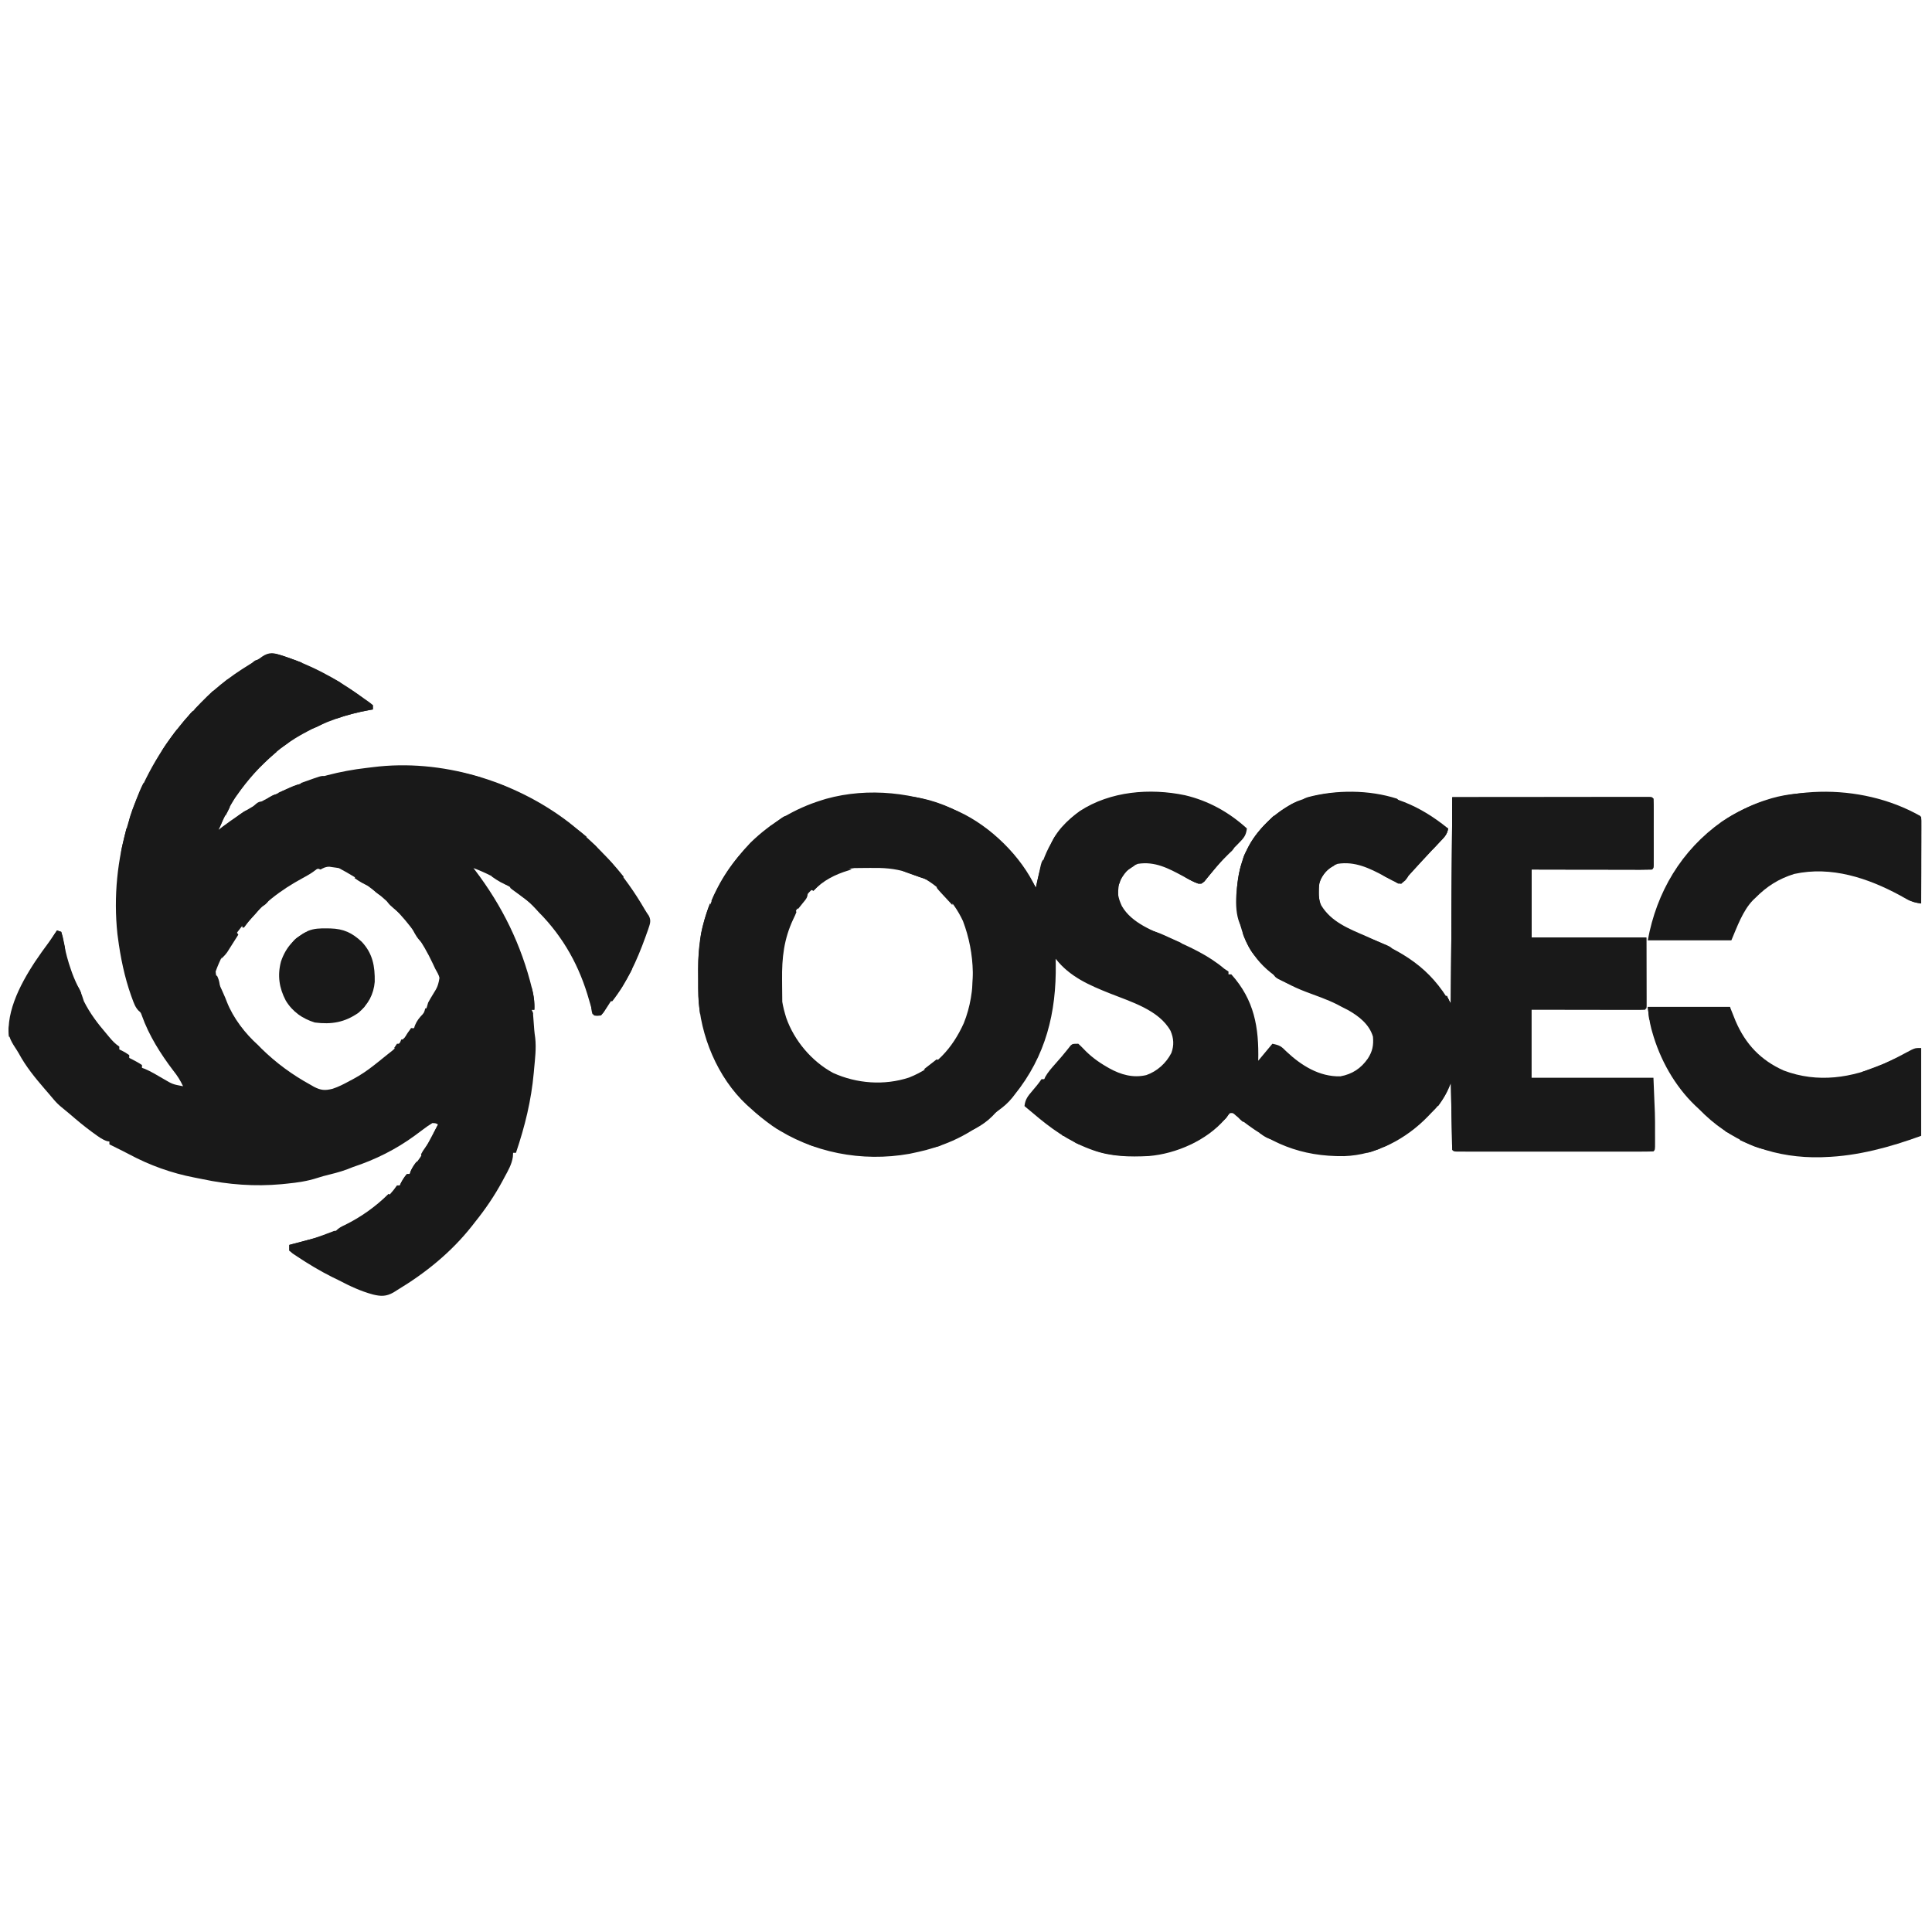 <svg width="101" height="101" viewBox="0 0 101 101" fill="none" xmlns="http://www.w3.org/2000/svg">
<g clip-path="url(#clip0_2336_12811)">
<path d="M49.929 42.346C49.994 42.374 50.059 42.402 50.127 42.431C51.78 43.193 53.39 44.766 54.15 46.419C54.168 46.331 54.186 46.244 54.205 46.153C54.531 44.596 55.157 43.361 56.458 42.394C58.05 41.361 60.115 41.189 61.949 41.573C63.176 41.861 64.253 42.462 65.184 43.309C65.146 43.608 65.072 43.755 64.862 43.97C64.811 44.023 64.76 44.075 64.708 44.13C64.654 44.184 64.601 44.239 64.546 44.294C64.441 44.402 64.337 44.51 64.233 44.618C64.181 44.671 64.13 44.724 64.077 44.778C63.784 45.086 63.507 45.407 63.24 45.736C63.194 45.792 63.149 45.848 63.102 45.905C63.056 45.963 63.01 46.02 62.962 46.079C62.815 46.197 62.815 46.197 62.649 46.198C62.364 46.093 62.107 45.951 61.843 45.803C61.081 45.393 60.375 45.017 59.482 45.16C58.982 45.352 58.741 45.688 58.501 46.155C58.367 46.613 58.457 46.947 58.648 47.366C59.166 48.272 60.3 48.671 61.215 49.071C62.201 49.502 63.172 49.939 63.999 50.64C64.073 50.689 64.146 50.738 64.222 50.788C64.222 50.837 64.222 50.886 64.222 50.936C64.27 50.936 64.319 50.936 64.37 50.936C65.572 52.273 65.819 53.71 65.777 55.453C66.143 55.014 66.143 55.014 66.517 54.565C66.916 54.645 66.983 54.702 67.258 54.977C68.032 55.705 68.974 56.296 70.072 56.268C70.693 56.154 71.15 55.853 71.507 55.338C71.752 54.959 71.813 54.647 71.775 54.195C71.583 53.548 71.042 53.127 70.475 52.806C70.366 52.749 70.256 52.694 70.146 52.639C70.021 52.573 70.021 52.573 69.893 52.505C69.37 52.244 68.813 52.054 68.266 51.849C66.877 51.317 65.779 50.567 65.129 49.196C64.526 47.79 64.495 46.23 65.018 44.785C65.559 43.513 66.567 42.465 67.825 41.885C68.702 41.547 69.594 41.417 70.53 41.425C70.624 41.425 70.717 41.426 70.813 41.427C72.714 41.461 74.231 42.115 75.7 43.309C75.662 43.624 75.482 43.783 75.269 44.008C75.195 44.087 75.121 44.166 75.046 44.245C74.989 44.306 74.989 44.306 74.929 44.369C74.737 44.572 74.547 44.778 74.358 44.984C74.302 45.044 74.302 45.044 74.246 45.105C73.913 45.466 73.584 45.83 73.256 46.197C73.044 46.151 72.875 46.086 72.687 45.98C72.636 45.952 72.584 45.923 72.531 45.894C72.477 45.864 72.423 45.834 72.368 45.803C71.593 45.386 70.828 45.013 69.924 45.16C69.501 45.322 69.251 45.577 69.035 45.975C68.893 46.4 68.884 46.9 69.063 47.317C69.586 48.193 70.512 48.55 71.405 48.937C73.371 49.791 74.742 50.555 75.848 52.491C75.873 48.923 75.897 45.355 75.922 41.679C77.644 41.678 79.365 41.676 81.138 41.675C81.955 41.674 81.955 41.674 82.788 41.673C83.451 41.672 83.451 41.672 83.76 41.672C83.978 41.672 84.195 41.672 84.412 41.672C84.689 41.671 84.965 41.671 85.242 41.671C85.392 41.671 85.542 41.671 85.692 41.67C85.78 41.67 85.868 41.67 85.958 41.671C86.035 41.67 86.112 41.67 86.192 41.67C86.364 41.679 86.364 41.679 86.438 41.754C86.445 41.867 86.447 41.98 86.447 42.094C86.448 42.203 86.448 42.203 86.448 42.313C86.448 42.392 86.448 42.471 86.448 42.552C86.448 42.632 86.448 42.712 86.448 42.795C86.448 42.965 86.448 43.135 86.447 43.305C86.447 43.567 86.447 43.828 86.448 44.089C86.448 44.254 86.448 44.419 86.448 44.584C86.448 44.663 86.448 44.741 86.448 44.822C86.448 44.895 86.448 44.967 86.447 45.042C86.447 45.138 86.447 45.138 86.447 45.236C86.438 45.382 86.438 45.382 86.364 45.456C86.168 45.463 85.974 45.465 85.778 45.465C85.716 45.465 85.655 45.465 85.591 45.465C85.388 45.465 85.183 45.464 84.98 45.464C84.838 45.463 84.698 45.463 84.556 45.463C84.185 45.463 83.813 45.462 83.441 45.461C82.995 45.46 82.549 45.46 82.103 45.46C81.425 45.459 80.747 45.458 80.069 45.456C80.069 46.629 80.069 47.802 80.069 49.011C82.049 49.011 84.028 49.011 86.067 49.011C86.07 49.925 86.07 49.925 86.072 50.858C86.073 51.05 86.073 51.243 86.074 51.441C86.074 51.593 86.075 51.745 86.075 51.896C86.075 51.976 86.076 52.056 86.076 52.137C86.076 52.213 86.076 52.288 86.076 52.365C86.076 52.431 86.076 52.496 86.076 52.564C86.067 52.714 86.067 52.714 85.993 52.788C85.809 52.795 85.626 52.797 85.441 52.796C85.383 52.796 85.326 52.796 85.266 52.796C85.074 52.796 84.882 52.795 84.69 52.795C84.558 52.795 84.425 52.795 84.292 52.794C83.942 52.794 83.592 52.794 83.242 52.793C82.823 52.792 82.403 52.791 81.983 52.791C81.345 52.79 80.707 52.789 80.069 52.788C80.069 53.961 80.069 55.134 80.069 56.342C82.171 56.342 84.272 56.342 86.438 56.342C86.524 58.325 86.524 58.325 86.521 59.184C86.521 59.275 86.522 59.365 86.522 59.459C86.522 59.544 86.522 59.63 86.522 59.718C86.522 59.831 86.522 59.831 86.521 59.947C86.512 60.119 86.512 60.119 86.438 60.193C86.303 60.2 86.168 60.202 86.033 60.202C85.945 60.203 85.857 60.203 85.767 60.203C85.669 60.203 85.572 60.203 85.472 60.203C85.369 60.203 85.266 60.203 85.164 60.203C84.884 60.203 84.604 60.203 84.324 60.203C84.032 60.203 83.74 60.203 83.448 60.203C82.957 60.203 82.466 60.203 81.975 60.203C81.407 60.202 80.839 60.202 80.27 60.203C79.783 60.203 79.296 60.203 78.809 60.203C78.518 60.203 78.227 60.203 77.936 60.203C77.662 60.203 77.388 60.203 77.114 60.203C76.965 60.203 76.816 60.203 76.667 60.203C76.579 60.203 76.492 60.203 76.401 60.202C76.324 60.202 76.247 60.202 76.168 60.202C75.996 60.193 75.996 60.193 75.922 60.119C75.913 60.01 75.909 59.9 75.907 59.791C75.905 59.721 75.904 59.652 75.902 59.58C75.901 59.504 75.9 59.428 75.899 59.35C75.897 59.273 75.896 59.196 75.894 59.117C75.889 58.869 75.885 58.621 75.88 58.374C75.877 58.207 75.874 58.039 75.871 57.872C75.863 57.461 75.855 57.05 75.848 56.638C75.823 56.689 75.798 56.74 75.772 56.792C75.739 56.858 75.706 56.925 75.672 56.993C75.639 57.059 75.607 57.125 75.573 57.193C75.37 57.589 75.132 57.887 74.811 58.194C74.74 58.268 74.74 58.268 74.668 58.344C73.523 59.535 71.944 60.383 70.27 60.44C68.004 60.471 66.335 59.762 64.606 58.316C64.458 58.179 64.458 58.179 64.296 58.194C64.207 58.3 64.118 58.406 64.031 58.514C63.086 59.617 61.484 60.317 60.058 60.435C59.046 60.487 58.072 60.468 57.112 60.119C57.04 60.093 57.04 60.093 56.967 60.066C55.844 59.646 54.907 58.968 54.002 58.194C53.911 58.118 53.82 58.042 53.729 57.967C53.673 57.919 53.616 57.872 53.558 57.823C53.594 57.475 53.735 57.298 53.961 57.036C54.134 56.833 54.298 56.639 54.447 56.416C54.495 56.416 54.544 56.416 54.595 56.416C54.61 56.378 54.626 56.339 54.642 56.3C54.786 56.043 54.975 55.836 55.169 55.615C55.206 55.572 55.245 55.528 55.284 55.483C55.36 55.394 55.438 55.306 55.515 55.218C55.595 55.126 55.673 55.031 55.749 54.934C55.806 54.863 55.806 54.863 55.864 54.791C55.898 54.748 55.931 54.704 55.966 54.66C56.076 54.565 56.076 54.565 56.372 54.565C56.462 54.648 56.551 54.731 56.635 54.821C57.001 55.211 57.4 55.507 57.862 55.773C57.906 55.798 57.949 55.823 57.994 55.849C58.597 56.185 59.242 56.364 59.926 56.203C60.491 56.007 60.965 55.578 61.236 55.046C61.385 54.639 61.361 54.288 61.194 53.891C60.59 52.799 59.115 52.369 58.029 51.936C56.94 51.501 55.926 51.066 55.187 50.122C55.189 50.207 55.191 50.292 55.192 50.38C55.228 52.945 54.671 55.205 53.039 57.231C53 57.282 52.96 57.333 52.92 57.385C52.698 57.66 52.457 57.866 52.169 58.071C51.978 58.212 51.8 58.364 51.619 58.517C50.485 59.444 49.205 59.975 47.782 60.267C47.703 60.284 47.625 60.3 47.545 60.318C45.061 60.761 42.461 60.264 40.374 58.857C39.958 58.561 39.566 58.245 39.191 57.897C39.114 57.828 39.114 57.828 39.035 57.758C37.509 56.332 36.604 54.143 36.504 52.072C36.495 51.778 36.494 51.484 36.496 51.189C36.498 51.01 36.496 50.832 36.495 50.653C36.492 48.117 37.491 45.883 39.233 44.054C40.301 43.014 41.545 42.267 42.968 41.828C43.039 41.806 43.11 41.784 43.184 41.761C45.398 41.146 47.847 41.421 49.929 42.346ZM42.203 46.755C42.107 46.878 42.016 47.004 41.927 47.132C41.895 47.177 41.863 47.222 41.83 47.269C41.564 47.656 41.358 48.053 41.191 48.492C41.169 48.548 41.147 48.605 41.125 48.662C40.859 49.398 40.794 50.14 40.797 50.918C40.798 51.002 40.798 51.087 40.798 51.174C40.807 51.81 40.861 52.396 41.043 53.01C41.062 53.074 41.081 53.138 41.1 53.204C41.519 54.402 42.44 55.491 43.554 56.09C44.789 56.65 46.228 56.757 47.523 56.331C48.898 55.786 49.783 54.819 50.385 53.488C51.061 51.805 50.979 49.828 50.342 48.151C49.816 47.02 48.936 46.147 47.786 45.66C47.662 45.615 47.537 45.572 47.411 45.53C47.349 45.508 47.286 45.486 47.222 45.463C45.523 44.943 43.396 45.383 42.203 46.755ZM65.629 55.528C65.703 55.676 65.703 55.676 65.703 55.676L65.629 55.528Z" fill="#191919"/>
<path d="M14.754 34.274C14.803 34.29 14.853 34.306 14.904 34.322C16.238 34.768 17.541 35.45 18.678 36.273C18.794 36.353 18.794 36.353 18.912 36.434C19.346 36.735 19.346 36.735 19.493 36.866C19.493 36.939 19.493 37.013 19.493 37.088C19.396 37.105 19.396 37.105 19.297 37.121C18.075 37.344 16.949 37.74 15.864 38.347C15.815 38.375 15.765 38.403 15.713 38.431C14.957 38.862 14.334 39.365 13.717 39.976C13.663 40.025 13.61 40.075 13.554 40.125C12.6 41.016 11.942 42.204 11.421 43.383C11.534 43.296 11.534 43.296 11.648 43.207C13.884 41.534 16.38 40.463 19.162 40.145C19.278 40.132 19.394 40.118 19.509 40.103C23.071 39.657 26.88 40.808 29.718 42.975C31.36 44.256 32.662 45.742 33.706 47.544C33.774 47.659 33.848 47.77 33.923 47.88C34.06 48.153 33.968 48.322 33.879 48.602C33.848 48.688 33.817 48.774 33.785 48.863C33.767 48.915 33.748 48.967 33.729 49.021C33.307 50.185 32.776 51.363 32.008 52.343C31.959 52.343 31.91 52.343 31.86 52.343C31.833 52.403 31.833 52.403 31.805 52.464C31.687 52.687 31.573 52.886 31.416 53.084C31.212 53.111 31.212 53.111 31.046 53.084C30.958 52.83 30.878 52.575 30.806 52.316C30.306 50.527 29.469 49.004 28.157 47.678C28.11 47.626 28.063 47.574 28.014 47.521C27.156 46.601 25.93 45.813 24.751 45.382C24.775 45.414 24.8 45.445 24.825 45.478C26.26 47.364 27.252 49.389 27.815 51.695C27.834 51.771 27.834 51.771 27.853 51.848C27.926 52.166 27.946 52.462 27.935 52.788C27.886 52.788 27.837 52.788 27.787 52.788C27.812 52.836 27.836 52.885 27.861 52.936C27.877 53.097 27.888 53.26 27.898 53.422C27.916 53.705 27.937 53.981 27.98 54.262C28.041 54.802 27.97 55.349 27.921 55.889C27.916 55.947 27.911 56.005 27.906 56.064C27.773 57.537 27.445 58.865 26.973 60.267C26.924 60.267 26.875 60.267 26.824 60.267C26.82 60.337 26.815 60.407 26.811 60.479C26.754 60.871 26.562 61.196 26.375 61.54C26.339 61.609 26.302 61.678 26.264 61.749C25.849 62.516 25.372 63.217 24.825 63.896C24.778 63.956 24.732 64.016 24.683 64.079C23.595 65.46 22.254 66.546 20.752 67.45C20.695 67.486 20.638 67.522 20.58 67.559C20.194 67.783 19.91 67.775 19.493 67.672C18.86 67.501 18.295 67.235 17.716 66.932C17.592 66.871 17.469 66.811 17.346 66.751C16.724 66.439 16.129 66.081 15.55 65.696C15.468 65.642 15.387 65.589 15.303 65.533C15.244 65.482 15.185 65.43 15.124 65.377C15.124 65.279 15.124 65.181 15.124 65.081C15.195 65.062 15.267 65.043 15.341 65.023C15.593 64.957 15.844 64.889 16.096 64.821C16.207 64.792 16.32 64.763 16.432 64.736C17.872 64.358 19.918 63.221 20.752 61.97C20.801 61.97 20.85 61.97 20.9 61.97C20.93 61.906 20.93 61.906 20.96 61.841C21.05 61.67 21.145 61.524 21.27 61.378C21.319 61.378 21.368 61.378 21.419 61.378C21.444 61.3 21.444 61.3 21.469 61.22C21.566 61.009 21.686 60.864 21.837 60.689C22.029 60.446 22.163 60.17 22.307 59.897C22.359 59.8 22.41 59.703 22.462 59.607C22.608 59.334 22.754 59.06 22.9 58.786C22.777 58.717 22.777 58.717 22.603 58.712C22.429 58.817 22.277 58.921 22.117 59.045C22.024 59.115 21.93 59.184 21.836 59.253C21.79 59.287 21.744 59.322 21.697 59.357C20.709 60.082 19.617 60.627 18.456 61.008C18.359 61.045 18.262 61.084 18.165 61.123C17.756 61.279 17.328 61.375 16.905 61.484C16.799 61.513 16.693 61.546 16.588 61.58C16.064 61.751 15.546 61.823 14.999 61.878C14.905 61.887 14.811 61.897 14.714 61.907C13.32 62.034 11.944 61.932 10.576 61.641C10.439 61.611 10.301 61.585 10.163 61.559C8.959 61.327 7.821 60.917 6.741 60.338C6.526 60.224 6.308 60.116 6.089 60.008C5.966 59.946 5.842 59.884 5.719 59.823C5.719 59.774 5.719 59.725 5.719 59.675C5.68 59.669 5.641 59.663 5.601 59.658C5.351 59.577 5.156 59.43 4.946 59.276C4.901 59.244 4.856 59.211 4.809 59.178C4.401 58.879 4.015 58.557 3.634 58.227C3.5 58.111 3.364 57.999 3.225 57.889C3.073 57.765 2.949 57.644 2.822 57.495C2.778 57.443 2.734 57.392 2.689 57.339C2.638 57.279 2.587 57.219 2.535 57.157C2.469 57.081 2.404 57.006 2.339 56.93C1.835 56.346 1.35 55.753 0.983 55.071C0.922 54.965 0.857 54.861 0.789 54.76C0.532 54.366 0.39 54.079 0.461 53.602C0.466 53.546 0.47 53.489 0.475 53.431C0.653 51.974 1.658 50.462 2.518 49.308C2.679 49.09 2.83 48.868 2.979 48.641C3.052 48.665 3.126 48.689 3.201 48.715C3.257 48.914 3.299 49.104 3.335 49.307C3.433 49.792 3.553 50.257 3.72 50.723C3.737 50.773 3.755 50.823 3.773 50.874C3.885 51.182 4.021 51.469 4.171 51.76C4.262 51.948 4.321 52.145 4.386 52.343C4.702 52.976 5.111 53.513 5.571 54.047C5.615 54.1 5.659 54.153 5.704 54.207C5.872 54.409 6.018 54.566 6.237 54.713C6.237 54.762 6.237 54.811 6.237 54.861C6.304 54.893 6.304 54.893 6.372 54.926C6.534 55.009 6.534 55.009 6.756 55.157C6.756 55.206 6.756 55.255 6.756 55.305C6.797 55.325 6.838 55.345 6.881 55.366C7.068 55.462 7.247 55.559 7.422 55.676C7.422 55.724 7.422 55.773 7.422 55.824C7.496 55.85 7.496 55.85 7.571 55.877C7.908 56.021 8.219 56.211 8.535 56.396C9.023 56.683 9.023 56.683 9.57 56.786C9.428 56.483 9.271 56.232 9.061 55.972C8.4 55.105 7.782 54.125 7.417 53.094C7.359 52.933 7.359 52.933 7.242 52.834C7.069 52.654 6.998 52.439 6.913 52.209C6.894 52.158 6.875 52.107 6.856 52.054C6.51 51.083 6.295 50.032 6.163 49.011C6.155 48.949 6.147 48.887 6.138 48.823C5.722 44.916 6.945 40.993 9.398 37.947C9.656 37.635 9.93 37.339 10.209 37.046C10.307 36.944 10.403 36.841 10.499 36.737C11.354 35.843 12.37 35.121 13.438 34.501C13.57 34.424 13.57 34.424 13.694 34.331C14.083 34.064 14.336 34.134 14.754 34.274ZM16.378 45.53C16.316 45.56 16.253 45.591 16.188 45.622C14.11 46.644 12.071 48.559 11.273 50.788C11.295 51.148 11.473 51.472 11.617 51.798C11.787 52.183 11.787 52.183 11.858 52.369C12.191 53.224 12.817 54.031 13.495 54.639C13.553 54.699 13.611 54.758 13.671 54.819C14.453 55.583 15.277 56.185 16.235 56.712C16.294 56.747 16.354 56.781 16.416 56.816C16.779 57.004 16.994 57.017 17.386 56.919C17.701 56.817 17.986 56.667 18.276 56.509C18.335 56.478 18.394 56.447 18.455 56.415C18.855 56.201 19.213 55.957 19.567 55.676C19.669 55.595 19.669 55.595 19.774 55.513C19.832 55.466 19.891 55.419 19.951 55.37C20.01 55.323 20.07 55.275 20.13 55.226C20.189 55.179 20.247 55.132 20.308 55.083C20.373 55.032 20.439 54.981 20.506 54.928C20.693 54.774 20.825 54.608 20.974 54.417C21.038 54.354 21.102 54.291 21.169 54.227C21.323 54.069 21.41 53.952 21.492 53.75C21.541 53.75 21.59 53.75 21.641 53.75C21.788 53.585 21.788 53.585 21.937 53.375C21.989 53.306 22.041 53.236 22.094 53.164C22.244 52.917 22.302 52.694 22.381 52.417C22.454 52.278 22.534 52.145 22.616 52.011C22.874 51.595 22.874 51.595 22.984 51.128C22.927 50.948 22.846 50.803 22.751 50.64C22.708 50.55 22.665 50.459 22.623 50.367C21.567 48.112 19.889 46.531 17.716 45.382C17.663 45.352 17.611 45.321 17.557 45.29C17.125 45.114 16.767 45.341 16.378 45.53Z" fill="#191919"/>
<path d="M86.142 52.639C87.559 52.639 88.976 52.639 90.437 52.639C90.534 52.884 90.632 53.128 90.733 53.38C91.255 54.59 92.044 55.424 93.246 55.963C95.022 56.635 96.812 56.358 98.509 55.602C98.99 55.377 99.463 55.134 99.931 54.88C100.138 54.787 100.138 54.787 100.434 54.787C100.434 56.302 100.434 57.817 100.434 59.378C98.827 59.963 97.119 60.435 95.398 60.489C95.33 60.492 95.262 60.495 95.192 60.498C92.914 60.551 90.778 59.845 89.114 58.27C89.012 58.171 88.91 58.071 88.808 57.971C88.747 57.915 88.687 57.858 88.625 57.8C87.544 56.765 86.775 55.382 86.373 53.945C86.358 53.891 86.343 53.837 86.327 53.782C86.225 53.395 86.187 53.045 86.142 52.639Z" fill="#191919"/>
<path d="M100.36 42.642C100.434 42.716 100.434 42.716 100.443 42.897C100.443 42.977 100.443 43.057 100.442 43.139C100.442 43.23 100.442 43.32 100.442 43.413C100.442 43.513 100.442 43.612 100.441 43.712C100.441 43.813 100.441 43.914 100.441 44.015C100.441 44.282 100.44 44.549 100.439 44.815C100.438 45.087 100.438 45.359 100.438 45.631C100.437 46.165 100.436 46.7 100.434 47.233C100.154 47.19 99.932 47.149 99.685 47.008C99.63 46.978 99.575 46.947 99.518 46.916C99.46 46.883 99.402 46.851 99.342 46.817C97.649 45.901 95.739 45.263 93.797 45.688C92.987 45.939 92.364 46.336 91.77 46.937C91.729 46.976 91.688 47.014 91.646 47.054C91.104 47.61 90.811 48.458 90.511 49.159C89.069 49.159 87.627 49.159 86.142 49.159C86.601 46.634 87.897 44.45 90.01 42.953C92.95 40.956 97.257 40.894 100.36 42.642Z" fill="#191919"/>
<path d="M17.077 48.534C17.14 48.535 17.202 48.535 17.266 48.536C17.964 48.555 18.406 48.763 18.916 49.239C19.484 49.848 19.604 50.509 19.59 51.327C19.535 51.987 19.247 52.499 18.753 52.936C18.027 53.449 17.334 53.565 16.457 53.454C15.816 53.256 15.285 52.884 14.939 52.307C14.593 51.646 14.496 50.994 14.689 50.265C14.944 49.51 15.399 49.029 16.099 48.667C16.422 48.534 16.732 48.53 17.077 48.534Z" fill="#191919"/>
<path d="M75.922 41.679C77.644 41.678 79.365 41.676 81.138 41.675C81.683 41.674 82.227 41.673 82.788 41.673C83.451 41.672 83.451 41.672 83.76 41.672C83.978 41.672 84.195 41.672 84.412 41.672C84.689 41.671 84.965 41.671 85.242 41.671C85.392 41.671 85.542 41.671 85.692 41.67C85.78 41.67 85.868 41.67 85.958 41.671C86.035 41.67 86.112 41.67 86.192 41.67C86.364 41.679 86.364 41.679 86.438 41.754C86.445 41.867 86.447 41.98 86.447 42.094C86.448 42.166 86.448 42.239 86.448 42.313C86.448 42.431 86.448 42.431 86.448 42.552C86.448 42.632 86.448 42.712 86.448 42.795C86.448 42.965 86.448 43.135 86.447 43.305C86.447 43.567 86.447 43.828 86.448 44.089C86.448 44.254 86.448 44.419 86.448 44.584C86.448 44.663 86.448 44.741 86.448 44.822C86.448 44.931 86.448 44.931 86.447 45.042C86.447 45.106 86.447 45.17 86.447 45.236C86.438 45.382 86.438 45.382 86.364 45.456C86.168 45.463 85.974 45.465 85.778 45.465C85.716 45.465 85.655 45.465 85.591 45.465C85.388 45.465 85.183 45.464 84.98 45.464C84.838 45.463 84.698 45.463 84.556 45.463C84.185 45.463 83.813 45.462 83.441 45.461C82.995 45.46 82.549 45.46 82.103 45.46C81.425 45.459 80.747 45.458 80.069 45.456C80.069 46.629 80.069 47.802 80.069 49.011C82.049 49.011 84.028 49.011 86.067 49.011C86.067 50.233 86.067 51.455 86.067 52.714C86.043 52.714 86.019 52.714 85.993 52.714C85.993 51.516 85.993 50.319 85.993 49.085C83.99 49.085 81.986 49.085 79.921 49.085C79.919 48.488 79.918 47.891 79.916 47.275C79.916 47.086 79.915 46.898 79.914 46.703C79.914 46.554 79.914 46.406 79.914 46.257C79.913 46.179 79.913 46.101 79.913 46.021C79.913 45.91 79.913 45.91 79.913 45.798C79.912 45.733 79.912 45.669 79.912 45.603C79.921 45.456 79.921 45.456 79.995 45.382C80.191 45.375 80.385 45.373 80.581 45.374C80.643 45.374 80.704 45.374 80.767 45.374C80.971 45.374 81.175 45.374 81.379 45.375C81.52 45.375 81.661 45.375 81.802 45.375C82.174 45.376 82.546 45.376 82.918 45.377C83.364 45.378 83.81 45.378 84.256 45.379C84.934 45.38 85.612 45.381 86.29 45.382C86.29 44.185 86.29 42.987 86.29 41.754C82.893 41.754 79.496 41.754 75.996 41.754C75.996 45.419 75.996 49.085 75.996 52.862C75.774 52.788 75.774 52.788 75.644 52.579C75.553 52.346 75.531 52.272 75.626 52.047C75.699 52.194 75.772 52.34 75.848 52.491C75.873 48.923 75.897 45.355 75.922 41.679Z" fill="#191919"/>
<path d="M75.922 41.679C79.368 41.679 82.814 41.679 86.364 41.679C86.364 41.704 86.364 41.728 86.364 41.754C82.942 41.754 79.521 41.754 75.996 41.754C75.996 45.419 75.996 49.085 75.996 52.862C75.774 52.788 75.774 52.788 75.644 52.579C75.553 52.346 75.531 52.272 75.626 52.047C75.699 52.194 75.772 52.34 75.848 52.491C75.873 48.923 75.897 45.355 75.922 41.679Z" fill="#191919"/>
<path d="M75.996 41.754C79.393 41.754 82.79 41.754 86.29 41.754C86.29 41.778 86.29 41.802 86.29 41.828C82.917 41.828 79.545 41.828 76.07 41.828C76.07 45.567 76.07 49.306 76.07 53.158C75.997 53.133 75.924 53.109 75.848 53.084C75.848 53.011 75.848 52.937 75.848 52.862C75.897 52.862 75.946 52.862 75.996 52.862C75.996 49.196 75.996 45.53 75.996 41.754Z" fill="#191919"/>
<path d="M67.85 41.902C67.899 41.926 67.948 41.95 67.998 41.976C67.901 42 67.803 42.025 67.702 42.05C67.702 42.099 67.702 42.148 67.702 42.198C67.62 42.228 67.537 42.259 67.452 42.29C67.209 42.393 67.139 42.47 67.036 42.716C66.991 42.738 66.947 42.759 66.901 42.781C66.706 42.882 66.605 43.021 66.47 43.191C66.276 43.418 66.045 43.619 65.777 43.753C65.699 43.899 65.625 44.047 65.555 44.197C65.506 44.197 65.457 44.197 65.406 44.197C65.395 44.275 65.395 44.275 65.383 44.355C65.332 44.568 65.332 44.568 65.226 44.759C65.081 45.077 65.033 45.376 64.985 45.72C64.971 45.818 64.971 45.818 64.957 45.918C64.88 46.486 64.811 47.075 64.926 47.642C64.965 47.839 64.969 48.019 64.967 48.219C64.966 48.285 64.965 48.35 64.965 48.417C64.964 48.467 64.963 48.516 64.962 48.566C64.454 47.805 64.626 46.565 64.763 45.709C65.042 44.318 65.847 43.15 67.019 42.355C67.577 41.993 67.577 41.993 67.85 41.902Z" fill="#191919"/>
<path d="M75.996 56.268C76.144 56.416 76.144 56.416 76.156 56.555C76.154 56.607 76.151 56.659 76.149 56.712C76.137 56.943 76.137 56.943 76.218 57.157C76.194 57.352 76.169 57.548 76.144 57.749C76.12 58.507 76.095 59.264 76.07 60.045C79.443 60.045 82.815 60.045 86.29 60.045C86.29 59.629 86.29 59.214 86.29 58.786C86.314 58.786 86.338 58.786 86.364 58.786C86.364 59.226 86.364 59.666 86.364 60.119C82.942 60.119 79.521 60.119 75.996 60.119C75.996 58.848 75.996 57.577 75.996 56.268Z" fill="#191919"/>
<path d="M86.142 52.639C87.559 52.639 88.976 52.639 90.437 52.639C90.473 52.823 90.473 52.823 90.511 53.01C90.462 53.01 90.413 53.01 90.363 53.01C90.363 52.961 90.363 52.912 90.363 52.862C89.043 52.886 87.723 52.91 86.364 52.936C86.339 53.058 86.315 53.18 86.29 53.306C86.265 53.306 86.241 53.306 86.216 53.306C86.191 53.086 86.167 52.866 86.142 52.639Z" fill="#191919"/>
<path d="M16.531 45.456C16.314 45.633 16.082 45.765 15.836 45.897C14.698 46.51 13.609 47.318 12.846 48.373C12.816 48.412 12.786 48.452 12.754 48.492C12.73 48.492 12.705 48.492 12.68 48.492C12.657 48.33 12.657 48.33 12.68 48.122C12.856 47.914 12.856 47.914 13.05 47.752C13.099 47.752 13.148 47.752 13.198 47.752C13.223 47.654 13.247 47.556 13.273 47.456C13.321 47.456 13.37 47.456 13.421 47.456C13.421 47.407 13.421 47.358 13.421 47.308C13.541 47.205 13.665 47.107 13.791 47.011C13.888 46.93 13.888 46.93 13.987 46.847C14.353 46.541 14.705 46.276 15.124 46.049C15.261 45.93 15.261 45.93 15.346 45.827C15.419 45.851 15.493 45.875 15.568 45.901C15.585 45.855 15.602 45.809 15.619 45.762C15.827 45.425 16.167 45.439 16.531 45.456Z" fill="#191919"/>
<path d="M37.118 47.233C37.241 47.536 37.137 47.804 37.053 48.104C36.915 48.604 36.822 49.076 36.822 49.599C36.822 49.673 36.822 49.748 36.822 49.825C36.785 49.862 36.785 49.862 36.748 49.9C36.736 50.129 36.728 50.357 36.724 50.587C36.723 50.656 36.721 50.725 36.719 50.796C36.715 51.017 36.71 51.238 36.706 51.459C36.703 51.609 36.7 51.758 36.696 51.908C36.688 52.275 36.681 52.642 36.674 53.01C36.649 53.01 36.625 53.01 36.599 53.01C36.542 52.6 36.513 52.202 36.51 51.788C36.51 51.73 36.51 51.671 36.509 51.61C36.508 51.487 36.508 51.363 36.508 51.239C36.507 51.055 36.505 50.87 36.502 50.685C36.495 49.663 36.599 48.678 36.947 47.71C36.979 47.618 37.011 47.527 37.045 47.432C37.069 47.367 37.093 47.301 37.118 47.233Z" fill="#191919"/>
<path d="M100.064 42.568C100.351 42.633 100.351 42.633 100.434 42.716C100.441 42.857 100.443 42.998 100.442 43.139C100.442 43.23 100.442 43.32 100.442 43.413C100.442 43.513 100.442 43.612 100.441 43.712C100.441 43.813 100.441 43.914 100.441 44.015C100.441 44.282 100.44 44.549 100.439 44.815C100.438 45.087 100.438 45.359 100.438 45.631C100.437 46.165 100.436 46.7 100.434 47.233C100.109 47.187 99.893 47.122 99.619 46.937C99.744 46.886 99.744 46.886 99.916 46.863C100.041 46.934 100.165 47.007 100.286 47.085C100.28 46.518 100.273 45.951 100.265 45.384C100.261 45.121 100.257 44.857 100.255 44.594C100.251 44.292 100.247 43.989 100.242 43.687C100.242 43.592 100.241 43.497 100.24 43.399C100.238 43.312 100.237 43.224 100.235 43.134C100.234 43.057 100.233 42.98 100.232 42.9C100.23 42.703 100.23 42.703 100.064 42.568Z" fill="#191919"/>
<path d="M41.561 47.53C41.586 47.579 41.61 47.627 41.635 47.678C41.569 47.847 41.569 47.847 41.469 48.053C40.98 49.093 40.872 50.071 40.885 51.209C40.886 51.32 40.887 51.43 40.887 51.541C40.889 51.808 40.892 52.076 40.895 52.343C40.846 52.343 40.797 52.343 40.746 52.343C40.545 51.214 40.56 49.961 40.904 48.866C40.965 48.653 40.982 48.489 40.969 48.27C41.042 48.246 41.115 48.221 41.191 48.196C41.191 48.074 41.191 47.952 41.191 47.826C41.264 47.801 41.337 47.777 41.413 47.752C41.462 47.679 41.511 47.605 41.561 47.53Z" fill="#191919"/>
<path d="M20.308 62.415C20.357 62.439 20.405 62.463 20.456 62.489C19.962 62.956 19.468 63.37 18.901 63.748C18.844 63.789 18.788 63.83 18.73 63.873C18.346 64.148 18.035 64.266 17.568 64.34C17.723 64.184 17.842 64.126 18.04 64.034C18.868 63.627 19.654 63.068 20.308 62.415ZM17.494 64.34C17.53 64.413 17.53 64.413 17.568 64.488C16.054 65.033 16.054 65.033 15.346 65.229C15.62 65.519 15.905 65.743 16.235 65.969C15.969 65.969 15.894 65.906 15.679 65.756C15.622 65.717 15.565 65.677 15.506 65.636C15.453 65.6 15.4 65.563 15.346 65.525C15.273 65.476 15.199 65.427 15.124 65.377C15.124 65.279 15.124 65.181 15.124 65.081C15.195 65.062 15.267 65.043 15.341 65.023C16.438 64.743 16.438 64.743 17.494 64.34Z" fill="#191919"/>
<path d="M73.034 41.754C73.107 41.827 73.107 41.827 73.182 41.902C73.097 41.891 73.012 41.88 72.925 41.869C72.812 41.855 72.698 41.842 72.585 41.828C72.501 41.817 72.501 41.817 72.416 41.806C72.076 41.765 71.747 41.746 71.405 41.754C71.405 41.705 71.405 41.656 71.405 41.605C70.278 41.627 69.175 41.651 68.072 41.902C68.147 41.754 68.147 41.754 68.37 41.674C69.855 41.281 71.566 41.282 73.034 41.754Z" fill="#191919"/>
<path d="M14.235 39.162C14.345 39.235 14.345 39.235 14.457 39.31C14.423 39.339 14.389 39.367 14.354 39.397C13.593 40.05 12.975 40.742 12.399 41.557C12.276 41.726 12.146 41.888 12.014 42.05C11.989 41.952 11.965 41.854 11.94 41.754C11.987 41.737 12.034 41.72 12.083 41.703C12.133 41.67 12.184 41.639 12.236 41.605C12.244 41.552 12.253 41.498 12.262 41.443C12.325 41.17 12.47 40.985 12.639 40.768C12.669 40.727 12.699 40.686 12.73 40.644C12.808 40.542 12.892 40.444 12.976 40.346C13.025 40.346 13.074 40.346 13.124 40.346C13.151 40.284 13.151 40.284 13.178 40.219C13.292 40.015 13.43 39.876 13.597 39.712C13.682 39.627 13.682 39.627 13.77 39.541C13.919 39.403 14.07 39.28 14.235 39.162Z" fill="#191919"/>
<path d="M39.932 43.457C39.981 43.481 40.03 43.506 40.08 43.531C40.017 43.588 39.953 43.645 39.888 43.704C39.021 44.434 39.021 44.434 38.451 45.382C38.34 45.516 38.34 45.516 38.229 45.604C38.18 45.604 38.131 45.604 38.081 45.604C38.096 45.648 38.112 45.691 38.128 45.735C38.155 45.901 38.155 45.901 38.086 46.043C38.052 46.088 38.018 46.132 37.983 46.178C37.933 46.246 37.933 46.246 37.882 46.316C37.834 46.367 37.834 46.367 37.784 46.419C37.736 46.419 37.687 46.419 37.636 46.419C37.616 46.485 37.597 46.55 37.576 46.618C37.494 46.846 37.397 47.031 37.266 47.233C37.242 47.185 37.217 47.136 37.192 47.085C37.269 46.899 37.35 46.723 37.442 46.544C37.469 46.491 37.496 46.438 37.524 46.383C38.122 45.234 38.943 44.287 39.932 43.457Z" fill="#191919"/>
<path d="M97.102 60.045C96.708 60.38 96.297 60.352 95.799 60.348C95.709 60.348 95.709 60.348 95.617 60.348C95.425 60.348 95.234 60.347 95.042 60.346C94.912 60.345 94.781 60.345 94.651 60.345C94.332 60.344 94.014 60.343 93.695 60.341C93.695 60.292 93.695 60.243 93.695 60.193C93.597 60.169 93.5 60.144 93.399 60.119C93.57 60.117 93.741 60.115 93.913 60.114C94.008 60.113 94.103 60.112 94.202 60.112C94.436 60.119 94.436 60.119 94.51 60.193C94.651 60.189 94.792 60.179 94.933 60.168C95.021 60.161 95.108 60.154 95.198 60.147C95.29 60.139 95.382 60.131 95.477 60.123C96.572 60.034 96.572 60.034 97.102 60.045Z" fill="#191919"/>
<path d="M56.742 59.749C57.08 59.812 57.413 59.876 57.742 59.975C58.385 60.148 59.052 60.129 59.714 60.123C59.798 60.123 59.883 60.123 59.971 60.123C60.178 60.122 60.386 60.12 60.593 60.119C60.569 60.168 60.544 60.217 60.519 60.267C59.536 60.508 57.766 60.5 56.89 59.971C56.841 59.898 56.792 59.824 56.742 59.749Z" fill="#191919"/>
<path d="M95.195 41.448C95.301 41.449 95.408 41.45 95.514 41.45C95.772 41.452 96.029 41.454 96.287 41.457C96.287 41.482 96.287 41.506 96.287 41.531C96.198 41.532 96.198 41.532 96.106 41.533C94.659 41.547 94.659 41.547 93.228 41.74C93.171 41.751 93.115 41.762 93.057 41.774C92.709 41.853 92.397 41.976 92.074 42.126C91.863 42.223 91.646 42.303 91.427 42.383C91.152 42.486 90.896 42.592 90.645 42.744C90.576 42.784 90.507 42.823 90.437 42.864C90.388 42.84 90.339 42.816 90.289 42.79C90.985 42.35 91.68 42.014 92.469 41.777C92.518 41.762 92.567 41.747 92.618 41.731C93.475 41.485 94.31 41.437 95.195 41.448Z" fill="#191919"/>
<path d="M75.478 43.235C75.551 43.259 75.624 43.283 75.7 43.309C75.662 43.624 75.482 43.783 75.269 44.008C75.195 44.087 75.121 44.166 75.046 44.245C75.008 44.286 74.969 44.327 74.929 44.369C74.737 44.572 74.547 44.778 74.358 44.984C74.321 45.024 74.284 45.064 74.246 45.105C73.913 45.466 73.584 45.83 73.256 46.197C73.044 46.154 72.97 46.133 72.812 45.975C72.879 45.981 72.946 45.987 73.016 45.993C73.259 45.996 73.259 45.996 73.423 45.85C73.559 45.685 73.559 45.685 73.626 45.493C73.743 45.202 73.922 45.055 74.191 44.901C74.386 44.778 74.43 44.702 74.515 44.493C74.674 44.255 74.791 44.191 75.034 44.049C75.225 43.892 75.287 43.775 75.33 43.531C75.403 43.531 75.476 43.531 75.552 43.531C75.515 43.384 75.515 43.384 75.478 43.235Z" fill="#191919"/>
<path d="M43.783 60.045C45.102 60.045 46.422 60.045 47.782 60.045C47.496 60.33 47.038 60.276 46.652 60.277C46.569 60.277 46.569 60.277 46.483 60.277C46.425 60.277 46.366 60.277 46.305 60.277C46.181 60.277 46.058 60.277 45.934 60.277C45.746 60.276 45.558 60.277 45.369 60.277C45.249 60.277 45.128 60.277 45.007 60.277C44.951 60.277 44.896 60.277 44.838 60.277C44.506 60.276 44.184 60.26 43.857 60.193C43.832 60.144 43.808 60.095 43.783 60.045Z" fill="#191919"/>
<path d="M45.875 45.151C45.935 45.151 45.995 45.15 46.056 45.15C46.748 45.151 47.282 45.201 47.897 45.535C47.978 45.577 47.978 45.577 48.059 45.62C48.19 45.688 48.319 45.757 48.448 45.827C48.448 45.875 48.448 45.924 48.448 45.975C48.236 45.906 48.025 45.834 47.816 45.756C47.748 45.73 47.68 45.705 47.61 45.678C47.547 45.654 47.483 45.63 47.417 45.604C46.764 45.392 46.167 45.363 45.481 45.373C45.389 45.374 45.297 45.374 45.202 45.375C44.975 45.377 44.749 45.379 44.523 45.382C44.971 45.151 45.38 45.148 45.875 45.151Z" fill="#191919"/>
<path d="M68.072 60.045C68.256 60.055 68.44 60.066 68.623 60.077C68.676 60.08 68.728 60.083 68.782 60.086C69.175 60.111 69.175 60.111 69.257 60.193C69.378 60.189 69.499 60.179 69.619 60.168C69.693 60.161 69.767 60.154 69.844 60.147C69.961 60.135 69.961 60.135 70.081 60.123C71.012 60.034 71.012 60.034 71.479 60.045C71.405 60.151 71.405 60.151 71.257 60.267C70.216 60.442 69.081 60.439 68.072 60.119C68.072 60.094 68.072 60.07 68.072 60.045Z" fill="#191919"/>
<path d="M64.518 44.123C64.518 44.345 64.518 44.345 64.406 44.476C64.356 44.523 64.306 44.57 64.254 44.618C64.049 44.816 63.852 45.014 63.666 45.229C63.603 45.301 63.603 45.301 63.539 45.375C63.443 45.488 63.349 45.602 63.256 45.718C63.205 45.78 63.154 45.842 63.102 45.905C63.056 45.963 63.01 46.02 62.962 46.079C62.815 46.197 62.815 46.197 62.629 46.188C62.37 46.097 62.161 45.969 61.926 45.827C62.15 45.755 62.297 45.742 62.518 45.827C62.543 45.875 62.567 45.924 62.592 45.975C62.666 45.975 62.739 45.975 62.815 45.975C62.841 45.909 62.867 45.843 62.893 45.776C63.029 45.543 63.083 45.483 63.296 45.345C63.559 45.174 63.649 45.004 63.777 44.716C63.974 44.487 64.183 44.346 64.444 44.197C64.468 44.173 64.493 44.148 64.518 44.123Z" fill="#191919"/>
<path d="M18.975 36.57C19.231 36.716 19.231 36.716 19.493 36.866C19.493 36.939 19.493 37.013 19.493 37.088C19.39 37.107 19.39 37.107 19.284 37.126C18.711 37.235 18.166 37.367 17.613 37.557C17.42 37.606 17.42 37.606 17.197 37.532C17.246 37.532 17.295 37.532 17.346 37.532C17.37 37.459 17.394 37.386 17.42 37.31C17.47 37.301 17.52 37.292 17.571 37.283C17.67 37.264 17.67 37.264 17.771 37.245C17.869 37.227 17.869 37.227 17.969 37.209C18.16 37.17 18.16 37.17 18.319 37.078C18.456 37.014 18.456 37.014 18.678 37.088C18.678 37.039 18.678 36.99 18.678 36.94C18.898 36.977 18.898 36.977 19.123 37.014C19.123 36.916 19.123 36.819 19.123 36.718C19.074 36.718 19.025 36.718 18.975 36.718C18.975 36.669 18.975 36.62 18.975 36.57Z" fill="#191919"/>
<path d="M52.299 57.749C52.063 58.322 51.373 58.827 50.818 59.082C50.745 59.082 50.671 59.082 50.596 59.082C50.7 58.828 50.807 58.724 51.04 58.582C51.381 58.367 51.688 58.122 51.998 57.863C52.151 57.749 52.151 57.749 52.299 57.749Z" fill="#191919"/>
<path d="M14.754 34.274C15.102 34.391 15.446 34.516 15.79 34.644C15.627 34.743 15.531 34.795 15.338 34.78C15.262 34.759 15.262 34.759 15.184 34.737C15.133 34.724 15.081 34.71 15.028 34.696C14.902 34.644 14.902 34.644 14.828 34.496C14.412 34.496 13.997 34.496 13.569 34.496C14.057 34.106 14.18 34.111 14.754 34.274Z" fill="#191919"/>
<path d="M54.521 44.938C54.601 45.187 54.589 45.378 54.553 45.636C54.543 45.712 54.533 45.787 54.522 45.866C54.505 45.984 54.505 45.984 54.488 46.104C54.477 46.184 54.466 46.264 54.455 46.346C54.428 46.543 54.401 46.74 54.373 46.937C54.299 46.937 54.226 46.937 54.15 46.937C54.086 46.821 54.023 46.703 53.961 46.586C53.925 46.52 53.89 46.455 53.854 46.388C53.774 46.181 53.775 46.103 53.854 45.901C53.952 46.072 54.05 46.243 54.15 46.419C54.171 46.324 54.191 46.23 54.212 46.133C54.24 46.009 54.267 45.885 54.294 45.762C54.307 45.699 54.321 45.637 54.335 45.573C54.348 45.513 54.361 45.453 54.374 45.392C54.386 45.337 54.398 45.282 54.411 45.225C54.447 45.086 54.447 45.086 54.521 44.938Z" fill="#191919"/>
<path d="M7.496 40.939C7.521 40.939 7.545 40.939 7.57 40.939C7.57 41.11 7.57 41.281 7.57 41.457C7.497 41.482 7.424 41.506 7.348 41.531C7.337 41.66 7.337 41.66 7.325 41.791C7.284 42.123 7.18 42.409 7.052 42.716C7.008 42.826 7.008 42.826 6.964 42.938C6.944 42.987 6.924 43.036 6.904 43.087C6.855 43.087 6.806 43.087 6.756 43.087C6.731 43.16 6.707 43.233 6.682 43.309C6.724 42.839 6.875 42.436 7.047 41.999C7.074 41.929 7.101 41.86 7.128 41.789C7.241 41.499 7.354 41.215 7.496 40.939Z" fill="#191919"/>
<path d="M67.85 41.902C67.899 41.926 67.948 41.95 67.998 41.976C67.901 42 67.803 42.025 67.702 42.05C67.702 42.099 67.702 42.148 67.702 42.198C67.62 42.228 67.537 42.259 67.452 42.29C67.209 42.393 67.139 42.47 67.036 42.716C66.991 42.738 66.947 42.759 66.901 42.781C66.706 42.881 66.605 43.02 66.471 43.19C66.309 43.379 66.12 43.525 65.925 43.679C65.925 43.457 65.925 43.457 66.074 43.286C66.139 43.223 66.205 43.16 66.272 43.096C66.336 43.033 66.401 42.971 66.467 42.907C66.565 42.812 66.565 42.812 66.665 42.716C66.726 42.653 66.786 42.589 66.849 42.523C67.041 42.341 67.224 42.221 67.457 42.096C67.527 42.057 67.598 42.019 67.671 41.979C67.76 41.941 67.76 41.941 67.85 41.902Z" fill="#191919"/>
<path d="M75.774 56.12C75.847 56.12 75.921 56.12 75.996 56.12C75.996 57.44 75.996 58.759 75.996 60.119C75.972 60.119 75.947 60.119 75.922 60.119C75.898 58.97 75.873 57.822 75.848 56.638C75.824 56.638 75.799 56.638 75.774 56.638C75.774 56.467 75.774 56.296 75.774 56.12Z" fill="#191919"/>
<path d="M69.776 45.234C69.675 45.294 69.675 45.294 69.572 45.354C69.256 45.564 69.081 45.839 68.961 46.197C68.954 46.329 68.951 46.462 68.952 46.595C68.952 46.664 68.951 46.733 68.951 46.805C68.961 47.005 68.99 47.187 69.035 47.382C68.986 47.382 68.937 47.382 68.887 47.382C68.75 47.091 68.723 46.864 68.73 46.544C68.731 46.465 68.732 46.386 68.734 46.304C68.736 46.214 68.736 46.214 68.739 46.123C68.788 46.123 68.837 46.123 68.887 46.123C68.912 45.976 68.936 45.83 68.961 45.678C69.01 45.678 69.059 45.678 69.109 45.678C69.114 45.62 69.118 45.562 69.123 45.502C69.183 45.308 69.183 45.308 69.359 45.206C69.553 45.16 69.553 45.16 69.776 45.234Z" fill="#191919"/>
<path d="M66.591 42.642C66.64 42.667 66.689 42.691 66.739 42.716C66.685 42.767 66.63 42.818 66.574 42.871C66.149 43.277 65.798 43.652 65.555 44.197C65.506 44.197 65.457 44.197 65.406 44.197C65.4 44.245 65.394 44.292 65.388 44.341C65.311 44.657 65.174 44.94 65.036 45.234C64.932 45.008 64.969 44.92 65.056 44.681C65.103 44.581 65.153 44.481 65.203 44.382C65.229 44.33 65.255 44.278 65.282 44.224C65.565 43.69 65.938 43.284 66.369 42.864C66.414 42.82 66.458 42.775 66.504 42.729C66.533 42.7 66.562 42.672 66.591 42.642Z" fill="#191919"/>
<path d="M75.996 49.011C76.021 49.011 76.045 49.011 76.07 49.011C76.07 50.379 76.07 51.748 76.07 53.158C75.997 53.133 75.924 53.109 75.848 53.084C75.848 53.011 75.848 52.937 75.848 52.862C75.897 52.862 75.946 52.862 75.996 52.862C75.996 51.591 75.996 50.32 75.996 49.011Z" fill="#191919"/>
<path d="M2.979 48.641C3.052 48.665 3.126 48.689 3.201 48.715C3.274 48.938 3.274 48.938 3.331 49.219C3.35 49.311 3.37 49.403 3.39 49.498C3.419 49.719 3.426 49.843 3.349 50.048C3.314 49.964 3.279 49.88 3.243 49.793C3.154 49.547 3.154 49.547 3.053 49.455C3.05 49.332 3.05 49.208 3.053 49.085C3.004 49.085 2.955 49.085 2.905 49.085C2.881 49.158 2.856 49.231 2.831 49.307C2.678 49.358 2.678 49.358 2.535 49.381C2.657 49.116 2.815 48.881 2.979 48.641Z" fill="#191919"/>
<path d="M31.268 44.419C31.788 44.824 32.185 45.32 32.601 45.827C32.576 45.875 32.552 45.924 32.527 45.975C32.179 45.707 32.179 45.707 32.082 45.604C32.082 45.531 32.082 45.458 32.082 45.382C32.038 45.362 31.994 45.343 31.948 45.322C31.786 45.234 31.681 45.153 31.564 45.012C31.564 44.963 31.564 44.914 31.564 44.864C31.491 44.839 31.417 44.815 31.342 44.79C31.317 44.668 31.293 44.545 31.268 44.419Z" fill="#191919"/>
<path d="M47.041 41.605C48.12 41.626 49.118 41.933 50.077 42.42C49.834 42.501 49.798 42.493 49.568 42.411C49.509 42.39 49.45 42.369 49.389 42.348C49.249 42.295 49.11 42.239 48.973 42.182C48.336 41.921 47.717 41.786 47.041 41.679C47.041 41.655 47.041 41.631 47.041 41.605Z" fill="#191919"/>
<path d="M32.971 50.492C32.995 50.541 33.02 50.59 33.045 50.64C32.996 50.762 32.996 50.762 32.914 50.906C32.885 50.958 32.856 51.01 32.825 51.063C32.794 51.118 32.763 51.172 32.73 51.228C32.7 51.282 32.67 51.336 32.639 51.391C32.496 51.641 32.367 51.85 32.156 52.047C32.105 51.917 32.105 51.917 32.082 51.751C32.179 51.584 32.179 51.584 32.304 51.455C32.353 51.455 32.402 51.455 32.453 51.455C32.428 51.381 32.404 51.308 32.379 51.232C32.444 51.086 32.444 51.086 32.545 50.932C32.594 50.855 32.594 50.855 32.643 50.776C32.749 50.64 32.749 50.64 32.971 50.492Z" fill="#191919"/>
<path d="M37.118 47.233C37.236 47.531 37.143 47.79 37.062 48.085C37.035 48.191 37.007 48.297 36.979 48.402C36.965 48.455 36.951 48.507 36.937 48.561C36.877 48.784 36.822 49.009 36.766 49.233C36.735 49.356 36.704 49.48 36.674 49.603C36.649 49.603 36.625 49.603 36.599 49.603C36.579 49.135 36.649 48.744 36.775 48.293C36.792 48.232 36.808 48.171 36.825 48.108C36.907 47.808 36.994 47.519 37.118 47.233Z" fill="#191919"/>
<path d="M56.446 42.42C56.495 42.444 56.544 42.469 56.594 42.494C56.434 42.735 56.32 42.793 56.076 42.938C55.956 43.043 55.841 43.151 55.729 43.262C55.672 43.318 55.615 43.373 55.556 43.431C55.4 43.597 55.4 43.597 55.329 43.807C55.307 43.862 55.284 43.918 55.261 43.975C55.188 44 55.114 44.024 55.039 44.049C55.039 44.123 55.039 44.196 55.039 44.271C54.99 44.271 54.941 44.271 54.891 44.271C55.121 43.534 55.82 42.837 56.446 42.42Z" fill="#191919"/>
<path d="M99.175 55.305C99.224 55.33 99.273 55.354 99.323 55.379C99.218 55.451 99.113 55.522 99.008 55.592C98.95 55.632 98.892 55.671 98.831 55.712C98.554 55.889 98.314 55.994 97.99 56.06C97.896 56.08 97.896 56.08 97.8 56.1C97.618 56.12 97.497 56.102 97.324 56.046C97.401 56.017 97.479 55.989 97.559 55.959C97.665 55.92 97.769 55.881 97.874 55.842C97.928 55.822 97.983 55.802 98.038 55.782C98.333 55.671 98.621 55.555 98.907 55.421C98.995 55.383 99.084 55.345 99.175 55.305Z" fill="#191919"/>
<path d="M12.31 48.641C12.359 48.714 12.408 48.787 12.458 48.863C12.352 49.031 12.245 49.199 12.139 49.367C12.109 49.415 12.079 49.462 12.048 49.511C12.019 49.557 11.989 49.603 11.959 49.651C11.932 49.693 11.905 49.736 11.878 49.779C11.786 49.907 11.684 50.013 11.569 50.122C11.569 49.999 11.569 49.877 11.569 49.751C11.618 49.751 11.667 49.751 11.717 49.751C11.725 49.698 11.733 49.644 11.741 49.589C11.833 49.209 12.064 48.938 12.31 48.641Z" fill="#191919"/>
<path d="M9.274 38.125C9.274 38.508 9.041 38.849 8.829 39.162C8.78 39.162 8.732 39.162 8.681 39.162C8.632 39.308 8.583 39.455 8.533 39.606C8.46 39.606 8.386 39.606 8.311 39.606C8.427 39.258 8.619 38.991 8.834 38.699C8.868 38.652 8.902 38.605 8.937 38.556C9.185 38.213 9.185 38.213 9.274 38.125Z" fill="#191919"/>
<path d="M13.717 47.233C13.597 47.521 13.409 47.719 13.198 47.946C13.133 48.017 13.067 48.089 12.999 48.162C12.895 48.274 12.788 48.384 12.68 48.492C12.657 48.33 12.657 48.33 12.68 48.122C12.856 47.914 12.856 47.914 13.05 47.752C13.099 47.752 13.148 47.752 13.198 47.752C13.223 47.654 13.247 47.556 13.273 47.456C13.321 47.456 13.37 47.456 13.421 47.456C13.421 47.407 13.421 47.358 13.421 47.308C13.569 47.233 13.569 47.233 13.717 47.233Z" fill="#191919"/>
<path d="M44.523 45.456C44.441 45.479 44.441 45.479 44.358 45.503C43.65 45.718 43.037 46.025 42.524 46.567C42.475 46.543 42.426 46.518 42.376 46.493C42.531 46.105 42.8 46.002 43.159 45.836C43.346 45.754 43.346 45.754 43.537 45.627C43.866 45.441 44.159 45.344 44.523 45.456Z" fill="#191919"/>
<path d="M11.125 36.125C11.174 36.15 11.223 36.174 11.273 36.2C11.056 36.555 10.806 36.924 10.459 37.162C10.361 37.138 10.263 37.113 10.162 37.088C10.48 36.77 10.798 36.453 11.125 36.125Z" fill="#191919"/>
<path d="M51.188 43.161C51.587 43.272 51.833 43.543 52.123 43.822C52.172 43.869 52.222 43.916 52.273 43.965C52.482 44.163 52.688 44.363 52.891 44.568C52.867 44.617 52.843 44.665 52.817 44.716C52.762 44.659 52.707 44.602 52.65 44.543C52.576 44.468 52.502 44.393 52.428 44.318C52.392 44.28 52.356 44.242 52.318 44.204C52.126 44.008 51.956 43.865 51.706 43.753C51.582 43.631 51.458 43.508 51.336 43.383C51.287 43.358 51.239 43.334 51.188 43.309C51.188 43.26 51.188 43.211 51.188 43.161Z" fill="#191919"/>
<path d="M64.962 48.641C65.157 48.714 65.241 48.752 65.331 48.944C65.347 49.002 65.362 49.061 65.379 49.122C65.451 49.391 65.451 49.391 65.629 49.603C65.682 49.775 65.732 49.948 65.777 50.122C65.485 49.857 65.32 49.616 65.161 49.256C65.123 49.172 65.085 49.087 65.046 49.001C64.962 48.789 64.962 48.789 64.962 48.641Z" fill="#191919"/>
<path d="M56.742 59.749C57.169 59.829 57.586 59.919 58.001 60.045C58.001 60.094 58.001 60.143 58.001 60.193C57.573 60.219 57.261 60.215 56.89 59.971C56.841 59.898 56.792 59.824 56.742 59.749Z" fill="#191919"/>
<path d="M6.608 43.309C6.632 43.309 6.657 43.309 6.682 43.309C6.686 43.478 6.689 43.648 6.691 43.818C6.693 43.912 6.694 44.007 6.696 44.104C6.682 44.345 6.682 44.345 6.534 44.493C6.481 44.64 6.431 44.788 6.386 44.938C6.312 44.708 6.314 44.555 6.369 44.321C6.383 44.262 6.396 44.203 6.41 44.142C6.425 44.081 6.44 44.02 6.455 43.957C6.469 43.894 6.484 43.832 6.499 43.768C6.535 43.615 6.571 43.462 6.608 43.309Z" fill="#191919"/>
<path d="M41.265 42.642C41.265 42.691 41.265 42.74 41.265 42.79C41.178 42.797 41.178 42.797 41.089 42.804C41.025 42.824 40.961 42.844 40.895 42.864C40.873 42.921 40.852 42.977 40.83 43.036C40.706 43.333 40.512 43.389 40.228 43.531C40.179 43.482 40.13 43.433 40.08 43.383C40.197 43.287 40.314 43.191 40.432 43.096C40.497 43.042 40.562 42.989 40.63 42.934C41.017 42.642 41.017 42.642 41.265 42.642Z" fill="#191919"/>
<path d="M13.05 42.346C13.05 42.395 13.05 42.444 13.05 42.494C12.977 42.494 12.904 42.494 12.828 42.494C12.824 42.538 12.82 42.582 12.816 42.627C12.725 42.868 12.576 42.918 12.351 43.036C12.278 43.075 12.205 43.114 12.13 43.155C12.067 43.181 12.004 43.208 11.94 43.235C11.891 43.21 11.842 43.186 11.791 43.161C12.821 42.346 12.821 42.346 13.05 42.346Z" fill="#191919"/>
<path d="M23.27 40.273C23.913 40.303 24.506 40.466 25.121 40.643C25.121 40.667 25.121 40.692 25.121 40.717C24.877 40.717 24.632 40.717 24.381 40.717C24.381 40.668 24.381 40.619 24.381 40.569C24.294 40.559 24.206 40.55 24.117 40.541C23.822 40.505 23.553 40.435 23.27 40.346C23.27 40.322 23.27 40.298 23.27 40.273Z" fill="#191919"/>
<path d="M54.965 49.529C55.014 49.554 55.063 49.578 55.113 49.603C55.089 50.483 55.064 51.363 55.039 52.269C55.014 52.269 54.99 52.269 54.965 52.269C54.953 51.891 54.941 51.513 54.929 51.134C54.925 51.005 54.921 50.877 54.917 50.748C54.911 50.563 54.905 50.378 54.9 50.194C54.898 50.136 54.896 50.078 54.894 50.018C54.89 49.88 54.89 49.742 54.891 49.603C54.915 49.579 54.94 49.554 54.965 49.529Z" fill="#191919"/>
<path d="M60.075 48.641C60.457 48.69 60.787 48.857 61.135 49.015C61.227 49.057 61.227 49.057 61.322 49.1C61.474 49.169 61.626 49.238 61.778 49.307C61.556 49.381 61.556 49.381 61.414 49.331C61.362 49.305 61.309 49.279 61.255 49.252C60.941 49.102 60.631 49.006 60.294 48.923C60.246 48.903 60.198 48.883 60.149 48.863C60.124 48.789 60.1 48.716 60.075 48.641Z" fill="#191919"/>
<path d="M26.676 46.345C26.834 46.312 26.834 46.312 27.047 46.345C27.171 46.469 27.274 46.6 27.378 46.743C27.51 46.884 27.599 46.909 27.787 46.937C27.811 47.059 27.836 47.182 27.861 47.308C27.721 47.202 27.58 47.097 27.44 46.991C27.326 46.906 27.212 46.822 27.098 46.737C27.044 46.698 26.991 46.659 26.936 46.618C26.886 46.582 26.836 46.545 26.785 46.508C26.749 46.478 26.713 46.449 26.676 46.419C26.676 46.395 26.676 46.37 26.676 46.345Z" fill="#191919"/>
<path d="M40.08 43.457C40.129 43.481 40.178 43.506 40.228 43.531C40.133 43.633 40.034 43.731 39.932 43.827C39.883 43.827 39.834 43.827 39.784 43.827C39.759 43.9 39.735 43.974 39.71 44.049C39.581 44.174 39.581 44.174 39.423 44.304C39.258 44.44 39.124 44.559 38.996 44.732C38.963 44.776 38.93 44.819 38.895 44.864C38.846 44.864 38.797 44.864 38.747 44.864C38.865 44.572 39.067 44.376 39.289 44.16C39.324 44.125 39.359 44.09 39.395 44.054C39.612 43.839 39.838 43.644 40.08 43.457Z" fill="#191919"/>
<path d="M90.955 59.526C91.39 59.591 91.39 59.591 91.473 59.675C91.586 59.692 91.698 59.705 91.811 59.716C91.873 59.722 91.934 59.729 91.997 59.735C92.044 59.739 92.091 59.744 92.14 59.749C92.14 59.797 92.14 59.846 92.14 59.897C92.189 59.897 92.238 59.897 92.288 59.897C92.288 59.946 92.288 59.995 92.288 60.045C92.361 60.069 92.435 60.094 92.51 60.119C92.115 60.079 91.801 59.982 91.441 59.818C91.394 59.797 91.347 59.776 91.298 59.755C91.184 59.704 91.069 59.652 90.955 59.6C90.955 59.576 90.955 59.552 90.955 59.526Z" fill="#191919"/>
<path d="M75.7 56.638C75.724 56.687 75.749 56.736 75.774 56.786C75.637 57.161 75.409 57.498 75.182 57.823C75.133 57.799 75.084 57.774 75.034 57.749C75.063 57.639 75.094 57.53 75.126 57.421C75.152 57.329 75.152 57.329 75.178 57.236C75.204 57.185 75.229 57.135 75.256 57.083C75.406 57.036 75.406 57.036 75.552 57.009C75.648 56.824 75.648 56.824 75.7 56.638Z" fill="#191919"/>
<path d="M71.035 48.863C71.451 48.992 71.855 49.142 72.257 49.312C72.391 49.368 72.391 49.368 72.527 49.425C72.738 49.529 72.738 49.529 72.812 49.677C72.472 49.63 72.186 49.493 71.882 49.344C71.472 49.138 71.472 49.138 71.035 49.011C71.035 48.962 71.035 48.913 71.035 48.863Z" fill="#191919"/>
<path d="M58.668 45.678C58.644 45.742 58.644 45.742 58.619 45.806C58.429 46.333 58.412 46.755 58.52 47.308C58.41 47.226 58.41 47.226 58.297 47.085C58.273 46.866 58.273 46.866 58.279 46.613C58.28 46.53 58.281 46.447 58.282 46.362C58.296 46.149 58.313 45.957 58.371 45.752C58.52 45.678 58.52 45.678 58.668 45.678Z" fill="#191919"/>
<path d="M56.224 42.716C56.297 42.741 56.37 42.765 56.446 42.79C56.1 43.136 55.755 43.481 55.409 43.827C55.385 43.754 55.36 43.68 55.335 43.605C55.628 43.312 55.922 43.018 56.224 42.716Z" fill="#191919"/>
<path d="M71.479 60.045C71.403 60.153 71.403 60.153 71.257 60.267C71.062 60.295 70.883 60.312 70.687 60.318C70.635 60.32 70.584 60.323 70.53 60.326C70.402 60.332 70.274 60.337 70.146 60.341C70.55 60.013 70.973 60.035 71.479 60.045Z" fill="#191919"/>
<path d="M62.74 59.23C62.765 59.279 62.789 59.328 62.815 59.378C62.631 59.575 62.476 59.728 62.222 59.823C62.124 59.823 62.027 59.823 61.926 59.823C62 59.6 62 59.6 62.169 59.498C62.237 59.466 62.305 59.434 62.375 59.401C62.443 59.369 62.511 59.337 62.581 59.303C62.66 59.267 62.66 59.267 62.74 59.23Z" fill="#191919"/>
<path d="M55.335 55.602C55.384 55.602 55.433 55.602 55.483 55.602C55.483 55.75 55.483 55.75 55.326 55.912C55.276 55.959 55.276 55.959 55.225 56.008C55.026 56.206 54.849 56.423 54.669 56.638C54.644 56.565 54.62 56.492 54.595 56.416C54.715 56.28 54.835 56.144 54.956 56.009C54.99 55.97 55.024 55.931 55.059 55.891C55.148 55.792 55.241 55.696 55.335 55.602ZM54.447 56.638C54.495 56.663 54.544 56.687 54.595 56.712C54.497 56.81 54.399 56.908 54.298 57.009C54.298 56.786 54.298 56.786 54.447 56.638Z" fill="#191919"/>
<path d="M27.713 51.603C27.738 51.603 27.762 51.603 27.787 51.603C27.89 52.007 27.953 52.37 27.935 52.788C27.886 52.788 27.837 52.788 27.787 52.788C27.812 52.861 27.836 52.934 27.861 53.01C27.812 53.034 27.763 53.059 27.713 53.084C27.713 52.595 27.713 52.106 27.713 51.603Z" fill="#191919"/>
<path d="M75.922 51.38C75.947 51.38 75.971 51.38 75.996 51.38C75.996 51.869 75.996 52.358 75.996 52.862C75.774 52.788 75.774 52.788 75.644 52.579C75.553 52.346 75.531 52.272 75.626 52.047C75.699 52.194 75.772 52.34 75.848 52.491C75.873 52.125 75.897 51.758 75.922 51.38Z" fill="#191919"/>
<path d="M6.46 44.493C6.484 44.493 6.508 44.493 6.534 44.493C6.527 44.713 6.519 44.932 6.511 45.151C6.509 45.213 6.507 45.275 6.505 45.34C6.502 45.429 6.502 45.429 6.497 45.52C6.496 45.575 6.494 45.631 6.492 45.687C6.46 45.827 6.46 45.827 6.237 45.975C6.246 45.811 6.255 45.648 6.265 45.484C6.27 45.393 6.276 45.302 6.281 45.208C6.31 44.95 6.368 44.736 6.46 44.493Z" fill="#191919"/>
<path d="M17.79 35.755C18.228 35.959 18.597 36.195 18.975 36.496C18.827 36.57 18.827 36.57 18.637 36.514C18.456 36.422 18.456 36.422 18.382 36.2C18.285 36.2 18.187 36.2 18.086 36.2C18.062 36.151 18.037 36.102 18.012 36.051C17.963 36.051 17.914 36.051 17.864 36.051C17.84 35.954 17.815 35.856 17.79 35.755Z" fill="#191919"/>
<path d="M65.851 59.008C66.132 59.115 66.398 59.242 66.665 59.378C66.665 59.452 66.665 59.525 66.665 59.6C66.332 59.561 66.113 59.438 65.851 59.23C65.851 59.157 65.851 59.084 65.851 59.008Z" fill="#191919"/>
<path d="M46.967 45.382C47.552 45.315 47.945 45.545 48.448 45.827C48.448 45.875 48.448 45.924 48.448 45.975C48.158 45.88 47.87 45.781 47.583 45.678C47.479 45.642 47.479 45.642 47.373 45.604C47.189 45.53 47.189 45.53 46.967 45.382Z" fill="#191919"/>
<path d="M10.088 37.162C10.136 37.299 10.136 37.299 10.162 37.458C9.996 37.644 9.996 37.644 9.792 37.829C9.752 37.885 9.713 37.942 9.672 38C9.638 38.041 9.604 38.082 9.57 38.125C9.497 38.125 9.423 38.125 9.348 38.125C9.46 37.867 9.613 37.684 9.801 37.477C9.855 37.418 9.909 37.359 9.964 37.298C10.025 37.231 10.025 37.231 10.088 37.162Z" fill="#191919"/>
<path d="M18.308 52.862C18.333 52.935 18.357 53.008 18.382 53.084C17.685 53.424 17.685 53.424 17.346 53.38C17.346 53.307 17.346 53.233 17.346 53.158C17.396 53.149 17.447 53.14 17.5 53.131C17.6 53.112 17.6 53.112 17.702 53.093C17.768 53.081 17.834 53.069 17.902 53.057C18.103 53.016 18.103 53.016 18.308 52.862Z" fill="#191919"/>
<path d="M25.714 45.752C26.113 45.784 26.366 45.865 26.676 46.123C26.676 46.196 26.676 46.269 26.676 46.345C26.326 46.225 26.014 46.041 25.714 45.827C25.714 45.802 25.714 45.778 25.714 45.752Z" fill="#191919"/>
<path d="M31.86 52.195C31.884 52.244 31.909 52.293 31.934 52.343C31.855 52.468 31.775 52.591 31.694 52.714C31.626 52.817 31.626 52.817 31.558 52.922C31.511 52.975 31.464 53.029 31.416 53.084C31.318 53.084 31.22 53.084 31.119 53.084C31.119 52.962 31.119 52.839 31.119 52.714C31.217 52.714 31.315 52.714 31.416 52.714C31.547 52.602 31.547 52.602 31.656 52.454C31.695 52.406 31.734 52.358 31.773 52.309C31.802 52.271 31.831 52.234 31.86 52.195Z" fill="#191919"/>
<path d="M98.434 59.749C98.434 59.797 98.434 59.846 98.434 59.897C98.006 60.046 97.627 60.061 97.176 60.045C97.2 59.996 97.225 59.947 97.25 59.897C97.441 59.85 97.441 59.85 97.68 59.813C97.798 59.795 97.798 59.795 97.918 59.776C98.138 59.749 98.138 59.749 98.434 59.749Z" fill="#191919"/>
<path d="M61.926 45.752C62.382 45.796 62.382 45.796 62.518 45.827C62.543 45.875 62.567 45.924 62.592 45.975C62.666 45.975 62.739 45.975 62.815 45.975C62.864 45.901 62.912 45.828 62.963 45.752C63.012 45.777 63.06 45.801 63.111 45.827C63.013 45.949 62.915 46.071 62.815 46.197C62.462 46.154 62.224 46.008 61.926 45.827C61.926 45.802 61.926 45.778 61.926 45.752Z" fill="#191919"/>
<path d="M53.039 56.786C53.064 56.86 53.088 56.933 53.114 57.009C53.068 57.051 53.022 57.094 52.975 57.138C52.812 57.291 52.812 57.291 52.748 57.467C52.669 57.601 52.669 57.601 52.475 57.657C52.417 57.663 52.359 57.669 52.299 57.675C52.754 57.05 52.754 57.05 53.039 56.786Z" fill="#191919"/>
<path d="M30.971 52.047C31.18 52.255 31.169 52.424 31.194 52.714C31.161 52.931 31.161 52.931 31.119 53.084C31.071 53.059 31.022 53.035 30.971 53.01C30.885 52.715 30.886 52.426 30.897 52.121C30.922 52.097 30.946 52.072 30.971 52.047Z" fill="#191919"/>
<path d="M17.642 45.086C17.666 45.184 17.691 45.282 17.716 45.382C17.671 45.375 17.626 45.368 17.58 45.361C17.521 45.353 17.462 45.344 17.401 45.336C17.343 45.327 17.284 45.319 17.224 45.31C17.024 45.308 16.928 45.367 16.753 45.456C16.68 45.432 16.607 45.407 16.531 45.382C16.629 45.358 16.726 45.333 16.827 45.308C16.827 45.259 16.827 45.21 16.827 45.16C17.099 45.073 17.358 45.081 17.642 45.086Z" fill="#191919"/>
<path d="M25.195 40.717C25.657 40.834 26.096 40.959 26.528 41.161C26.528 41.185 26.528 41.21 26.528 41.235C26.069 41.273 25.868 41.174 25.491 40.939C25.323 40.883 25.323 40.883 25.195 40.865C25.195 40.816 25.195 40.767 25.195 40.717Z" fill="#191919"/>
<path d="M15.124 38.495C15.197 38.52 15.271 38.544 15.346 38.569C15.089 38.858 14.787 39.041 14.457 39.236C14.457 39.162 14.457 39.089 14.457 39.014C14.506 39.014 14.555 39.014 14.605 39.014C14.63 38.94 14.654 38.867 14.68 38.791C14.893 38.625 14.893 38.625 15.124 38.495Z" fill="#191919"/>
<path d="M16.827 37.532C16.949 37.557 17.072 37.581 17.197 37.606C16.92 37.847 16.582 38.01 16.235 38.125C16.186 38.1 16.137 38.076 16.087 38.051C16.333 37.759 16.333 37.759 16.587 37.736C16.641 37.742 16.696 37.748 16.753 37.755C16.777 37.681 16.802 37.608 16.827 37.532Z" fill="#191919"/>
<path d="M41.413 59.23C41.548 59.274 41.682 59.319 41.816 59.364C41.89 59.389 41.965 59.414 42.042 59.44C42.103 59.468 42.165 59.497 42.228 59.526C42.252 59.6 42.276 59.673 42.302 59.749C42.386 59.762 42.386 59.762 42.473 59.776C42.672 59.823 42.672 59.823 42.894 59.971C42.45 59.952 42.172 59.794 41.801 59.554C41.633 59.442 41.633 59.442 41.413 59.378C41.413 59.33 41.413 59.281 41.413 59.23Z" fill="#191919"/>
<path d="M21.492 53.75C21.541 53.775 21.59 53.799 21.641 53.824C21.548 53.942 21.456 54.059 21.363 54.176C21.311 54.241 21.26 54.307 21.207 54.374C21.063 54.547 20.914 54.705 20.752 54.861C20.703 54.837 20.654 54.812 20.604 54.787C20.653 54.714 20.702 54.64 20.752 54.565C20.801 54.565 20.85 54.565 20.9 54.565C20.924 54.492 20.949 54.418 20.974 54.343C21.023 54.343 21.072 54.343 21.122 54.343C21.142 54.3 21.162 54.257 21.182 54.213C21.272 54.044 21.375 53.9 21.492 53.75Z" fill="#191919"/>
<path d="M16.161 48.715C16.054 48.986 15.936 49.078 15.679 49.21C15.62 49.241 15.562 49.272 15.501 49.303C15.4 49.354 15.299 49.405 15.198 49.455C15.305 49.186 15.438 49.073 15.679 48.918C15.768 48.86 15.768 48.86 15.857 48.801C16.012 48.715 16.012 48.715 16.161 48.715Z" fill="#191919"/>
<path d="M18.678 45.752C18.933 45.844 19.145 45.938 19.345 46.123C19.345 46.196 19.345 46.269 19.345 46.345C19.041 46.237 18.795 46.085 18.53 45.901C18.579 45.852 18.628 45.803 18.678 45.752Z" fill="#191919"/>
<path d="M75.478 43.235C75.551 43.259 75.624 43.283 75.7 43.309C75.665 43.626 75.462 43.81 75.251 44.031C75.216 44.068 75.181 44.106 75.145 44.144C75.059 44.236 74.972 44.328 74.885 44.419C74.885 44.346 74.885 44.273 74.885 44.197C75.009 44.074 75.132 43.95 75.256 43.827C75.319 43.666 75.319 43.666 75.33 43.531C75.403 43.531 75.476 43.531 75.552 43.531C75.527 43.433 75.503 43.335 75.478 43.235Z" fill="#191919"/>
<path d="M15.568 41.013C15.617 41.037 15.666 41.062 15.716 41.087C15.429 41.292 15.173 41.449 14.828 41.531C14.666 41.498 14.666 41.498 14.531 41.457C14.662 41.397 14.794 41.337 14.925 41.277C14.998 41.243 15.071 41.21 15.146 41.175C15.346 41.087 15.346 41.087 15.568 41.013Z" fill="#191919"/>
<path d="M17.123 40.643C16.877 40.742 16.63 40.84 16.383 40.939C16.288 40.985 16.288 40.985 16.192 41.032C16.012 41.087 16.012 41.087 15.841 41.022C15.8 40.995 15.759 40.967 15.716 40.939C15.895 40.875 16.074 40.812 16.253 40.749C16.304 40.731 16.354 40.713 16.406 40.694C16.87 40.534 16.87 40.534 17.123 40.643Z" fill="#191919"/>
<path d="M21.789 60.711C21.813 60.785 21.838 60.858 21.863 60.934C21.753 61.107 21.753 61.107 21.594 61.299C21.543 61.362 21.492 61.426 21.439 61.491C21.271 61.673 21.097 61.821 20.9 61.97C21.002 61.752 21.113 61.561 21.27 61.378C21.319 61.378 21.368 61.378 21.419 61.378C21.448 61.295 21.448 61.295 21.479 61.211C21.562 61.017 21.656 60.874 21.789 60.711Z" fill="#191919"/>
<path d="M64.444 57.971C64.627 58.045 64.627 58.045 64.814 58.119C64.814 58.168 64.814 58.217 64.814 58.267C64.858 58.287 64.903 58.307 64.948 58.328C65.108 58.414 65.211 58.504 65.332 58.638C65.165 58.656 65.165 58.656 64.962 58.638C64.813 58.511 64.813 58.511 64.68 58.346C64.613 58.265 64.613 58.265 64.544 58.182C64.444 58.045 64.444 58.045 64.444 57.971Z" fill="#191919"/>
<path d="M27.861 47.308C28.186 47.396 28.393 47.482 28.602 47.752C28.657 47.956 28.657 47.956 28.676 48.122C28.369 47.872 28.097 47.629 27.861 47.308Z" fill="#191919"/>
<path d="M20.16 47.011C20.388 47.037 20.513 47.072 20.697 47.215C20.839 47.399 20.875 47.523 20.9 47.752C20.346 47.296 20.346 47.296 20.16 47.011Z" fill="#191919"/>
<path d="M11.125 51.01C11.198 51.01 11.272 51.01 11.347 51.01C11.495 51.315 11.508 51.562 11.495 51.899C11.297 51.701 11.225 51.492 11.125 51.232C11.125 51.159 11.125 51.086 11.125 51.01Z" fill="#191919"/>
<path d="M66.517 50.862C66.885 50.973 67.215 51.129 67.554 51.306C67.554 51.355 67.554 51.404 67.554 51.455C67.603 51.479 67.652 51.504 67.702 51.529C67.458 51.477 67.25 51.389 67.026 51.279C66.962 51.248 66.898 51.217 66.831 51.184C66.665 51.084 66.665 51.084 66.517 50.862Z" fill="#191919"/>
<path d="M42.228 46.641C42.228 46.923 42.143 46.995 41.968 47.21C41.896 47.3 41.896 47.3 41.823 47.392C41.785 47.437 41.748 47.483 41.709 47.53C41.635 47.308 41.635 47.308 41.677 47.127C41.815 46.881 41.987 46.782 42.228 46.641Z" fill="#191919"/>
<path d="M53.78 45.901C53.953 46.058 54.054 46.205 54.15 46.419C54.199 46.321 54.248 46.223 54.298 46.123C54.298 46.318 54.298 46.514 54.298 46.715C54.225 46.715 54.152 46.715 54.076 46.715C53.78 46.234 53.78 46.234 53.78 45.901Z" fill="#191919"/>
<path d="M15.962 38.074C16.003 38.091 16.044 38.108 16.087 38.125C15.85 38.328 15.642 38.468 15.346 38.569C15.36 38.435 15.36 38.435 15.42 38.273C15.716 38.041 15.716 38.041 15.962 38.074Z" fill="#191919"/>
<path d="M63.703 58.564C63.677 58.805 63.628 58.861 63.439 59.027C63.38 59.069 63.32 59.112 63.259 59.156C63.186 59.107 63.112 59.058 63.037 59.008C63.12 58.934 63.203 58.86 63.287 58.786C63.356 58.724 63.356 58.724 63.427 58.661C63.555 58.564 63.555 58.564 63.703 58.564Z" fill="#191919"/>
<path d="M11.495 42.642C11.569 42.642 11.642 42.642 11.717 42.642C11.651 42.852 11.587 43.053 11.486 43.248C11.405 43.391 11.405 43.391 11.421 43.605C11.372 43.605 11.323 43.605 11.273 43.605C11.249 43.483 11.224 43.361 11.199 43.235C11.272 43.21 11.346 43.186 11.421 43.161C11.42 43.089 11.418 43.017 11.417 42.943C11.421 42.716 11.421 42.716 11.495 42.642Z" fill="#191919"/>
<path d="M48.67 59.823C48.646 59.872 48.621 59.92 48.596 59.971C48.547 59.971 48.498 59.971 48.448 59.971C48.448 60.02 48.448 60.069 48.448 60.119C48.277 60.119 48.106 60.119 47.93 60.119C47.905 60.07 47.881 60.021 47.856 59.971C48.139 59.865 48.368 59.805 48.67 59.823Z" fill="#191919"/>
<path d="M22.233 52.714C22.282 52.714 22.331 52.714 22.381 52.714C22.213 53.167 22.036 53.462 21.641 53.75C21.718 53.51 21.815 53.337 21.979 53.149C22.169 52.95 22.169 52.95 22.233 52.714Z" fill="#191919"/>
<path d="M15.42 52.788C15.92 52.843 15.92 52.843 16.087 53.01C16.087 53.083 16.087 53.156 16.087 53.232C15.764 53.146 15.594 53.078 15.42 52.788Z" fill="#191919"/>
<path d="M3.868 51.306C4.016 51.495 4.153 51.673 4.238 51.899C4.21 52.066 4.21 52.066 4.164 52.195C4.164 52.146 4.164 52.097 4.164 52.047C4.091 52.023 4.017 51.998 3.942 51.973C3.832 51.754 3.863 51.548 3.868 51.306Z" fill="#191919"/>
<path d="M50.892 50.27C50.916 50.27 50.941 50.27 50.966 50.27C50.985 50.536 51.001 50.803 51.017 51.07C51.022 51.146 51.028 51.222 51.033 51.3C51.037 51.373 51.041 51.446 51.045 51.521C51.05 51.588 51.054 51.655 51.059 51.724C51.04 51.899 51.04 51.899 50.818 52.121C50.842 51.51 50.867 50.899 50.892 50.27Z" fill="#191919"/>
<path d="M29.861 43.161C30.163 43.33 30.413 43.528 30.675 43.753C30.602 43.79 30.602 43.79 30.527 43.827C30.454 43.803 30.381 43.778 30.305 43.753C30.305 43.704 30.305 43.655 30.305 43.605C30.259 43.596 30.213 43.587 30.166 43.577C30.009 43.531 30.009 43.531 29.861 43.383C29.861 43.309 29.861 43.236 29.861 43.161Z" fill="#191919"/>
<path d="M64.888 45.234C64.937 45.234 64.986 45.234 65.036 45.234C65.025 45.318 65.015 45.402 65.004 45.489C64.962 45.823 64.925 46.158 64.888 46.493C64.864 46.493 64.839 46.493 64.814 46.493C64.812 46.325 64.811 46.157 64.809 45.989C64.808 45.848 64.808 45.848 64.807 45.705C64.814 45.456 64.814 45.456 64.888 45.234Z" fill="#191919"/>
<path d="M9.274 38.125C9.274 38.407 9.197 38.551 9.051 38.791C8.852 38.93 8.852 38.93 8.681 39.014C8.786 38.788 8.91 38.599 9.061 38.403C9.101 38.35 9.141 38.298 9.182 38.244C9.212 38.205 9.242 38.165 9.274 38.125Z" fill="#191919"/>
<path d="M99.249 59.526C99.249 59.575 99.249 59.624 99.249 59.675C98.981 59.772 98.798 59.823 98.509 59.823C98.533 59.749 98.557 59.676 98.583 59.6C98.802 59.514 99.016 59.52 99.249 59.526Z" fill="#191919"/>
<path d="M0.757 52.788C0.842 53.041 0.821 53.085 0.73 53.325C0.625 53.618 0.568 53.886 0.535 54.195C0.511 54.195 0.486 54.195 0.461 54.195C0.434 53.712 0.513 53.314 0.683 52.862C0.708 52.837 0.732 52.813 0.757 52.788Z" fill="#191919"/>
<path d="M48.967 46.345C49.222 46.454 49.385 46.599 49.578 46.798C49.63 46.852 49.682 46.906 49.736 46.961C49.795 47.023 49.795 47.023 49.855 47.085C49.831 47.159 49.806 47.232 49.781 47.308C49.645 47.161 49.509 47.015 49.374 46.868C49.316 46.805 49.316 46.805 49.256 46.741C48.967 46.427 48.967 46.427 48.967 46.345Z" fill="#191919"/>
<path d="M15.79 34.718C16.159 34.829 16.488 34.985 16.827 35.163C16.548 35.256 16.429 35.19 16.161 35.089C16.161 35.04 16.161 34.991 16.161 34.941C16.038 34.941 15.916 34.941 15.79 34.941C15.79 34.867 15.79 34.794 15.79 34.718Z" fill="#191919"/>
<path d="M56.076 59.6C56.524 59.586 56.524 59.586 56.668 59.6C56.816 59.749 56.816 59.749 56.89 59.971C56.782 59.937 56.674 59.903 56.566 59.869C56.506 59.85 56.446 59.831 56.384 59.812C56.224 59.749 56.224 59.749 56.076 59.6Z" fill="#191919"/>
<path d="M19.345 46.345C19.663 46.38 19.809 46.468 20.012 46.715C20.012 46.764 20.012 46.813 20.012 46.863C19.729 46.748 19.553 46.564 19.345 46.345Z" fill="#191919"/>
<path d="M13.791 41.902C13.767 41.999 13.742 42.097 13.717 42.198C13.497 42.247 13.277 42.296 13.05 42.346C13.495 41.902 13.495 41.902 13.791 41.902Z" fill="#191919"/>
<path d="M11.866 35.533C11.914 35.557 11.963 35.582 12.014 35.607C11.832 35.961 11.832 35.961 11.643 36.038C11.495 36.051 11.495 36.051 11.273 36.051C11.469 35.88 11.664 35.709 11.866 35.533Z" fill="#191919"/>
<path d="M16.827 35.237C17.185 35.341 17.473 35.491 17.79 35.681C17.79 35.706 17.79 35.73 17.79 35.755C17.643 35.755 17.497 35.755 17.346 35.755C17.346 35.682 17.346 35.608 17.346 35.533C17.126 35.496 17.126 35.496 16.901 35.459C16.877 35.386 16.852 35.312 16.827 35.237Z" fill="#191919"/>
<path d="M90.066 58.786C90.201 58.795 90.201 58.795 90.363 58.86C90.492 59.087 90.492 59.087 90.585 59.304C90.409 59.253 90.409 59.253 90.215 59.156C90.117 58.962 90.117 58.962 90.066 58.786Z" fill="#191919"/>
<path d="M63.999 58.119C64.073 58.119 64.146 58.119 64.222 58.119C64.196 58.361 64.146 58.417 63.958 58.582C63.898 58.625 63.839 58.668 63.777 58.712C63.753 58.639 63.728 58.565 63.703 58.49C63.777 58.49 63.85 58.49 63.925 58.49C63.95 58.367 63.974 58.245 63.999 58.119Z" fill="#191919"/>
<path d="M22.974 50.862C23.023 50.887 23.071 50.911 23.122 50.936C23.142 51.336 23.148 51.567 22.9 51.899C22.875 51.85 22.851 51.801 22.826 51.751C22.848 51.697 22.871 51.644 22.895 51.589C22.99 51.337 22.984 51.129 22.974 50.862Z" fill="#191919"/>
<path d="M36.674 49.307C36.722 49.307 36.771 49.307 36.822 49.307C36.835 49.644 36.822 49.891 36.674 50.196C36.649 50.196 36.625 50.196 36.599 50.196C36.589 49.561 36.589 49.561 36.674 49.307Z" fill="#191919"/>
<path d="M13.717 47.233C13.607 47.515 13.439 47.649 13.198 47.826C13.223 47.704 13.247 47.582 13.273 47.456C13.321 47.456 13.37 47.456 13.421 47.456C13.421 47.407 13.421 47.358 13.421 47.308C13.569 47.233 13.569 47.233 13.717 47.233Z" fill="#191919"/>
<path d="M73.626 45.604C73.626 45.827 73.626 45.827 73.46 46.03C73.256 46.197 73.256 46.197 73.094 46.192C72.96 46.123 72.96 46.123 72.812 45.975C72.877 45.982 72.943 45.99 73.011 45.998C73.331 45.968 73.423 45.843 73.626 45.604Z" fill="#191919"/>
<path d="M71.743 59.911C71.877 59.955 72.011 60 72.145 60.045C72.039 60.084 71.933 60.123 71.826 60.161C71.737 60.193 71.737 60.193 71.646 60.226C71.479 60.267 71.479 60.267 71.257 60.193C71.502 59.893 71.502 59.893 71.743 59.911Z" fill="#191919"/>
<path d="M48.838 59.72C48.927 59.725 48.927 59.725 49.017 59.73C49.077 59.733 49.137 59.736 49.199 59.738C49.267 59.743 49.267 59.743 49.337 59.749C49.157 59.928 49.055 59.936 48.809 59.98C48.708 59.999 48.708 59.999 48.605 60.018C48.553 60.027 48.501 60.036 48.448 60.045C48.623 59.757 48.623 59.757 48.838 59.72Z" fill="#191919"/>
<path d="M30.231 50.27C30.28 50.294 30.329 50.319 30.379 50.344C30.355 50.417 30.33 50.49 30.305 50.566C30.378 50.59 30.452 50.615 30.527 50.64C30.527 50.811 30.527 50.982 30.527 51.158C30.308 50.909 30.237 50.663 30.157 50.344C30.181 50.319 30.206 50.295 30.231 50.27Z" fill="#191919"/>
<path d="M21.567 48.566C21.616 48.566 21.664 48.566 21.715 48.566C21.715 48.615 21.715 48.664 21.715 48.715C21.812 48.739 21.91 48.764 22.011 48.789C22.035 48.96 22.06 49.131 22.085 49.307C21.838 49.086 21.703 48.868 21.567 48.566Z" fill="#191919"/>
<path d="M73.997 45.012C74.046 45.036 74.094 45.061 74.145 45.086C73.876 45.521 73.876 45.521 73.626 45.604C73.667 45.323 73.79 45.199 73.997 45.012Z" fill="#191919"/>
<path d="M38.451 45.086C38.475 45.159 38.5 45.233 38.525 45.308C38.305 45.491 38.305 45.491 38.081 45.678C38.081 45.456 38.081 45.456 38.266 45.257C38.327 45.201 38.388 45.144 38.451 45.086Z" fill="#191919"/>
<path d="M30.675 43.827C30.76 43.898 30.845 43.969 30.93 44.04C31.001 44.099 31.001 44.099 31.073 44.16C31.194 44.271 31.194 44.271 31.268 44.419C31.121 44.371 30.974 44.322 30.823 44.271C30.823 44.222 30.823 44.174 30.823 44.123C30.774 44.099 30.726 44.074 30.675 44.049C30.675 43.976 30.675 43.903 30.675 43.827Z" fill="#191919"/>
<path d="M51.188 43.161C51.517 43.264 51.697 43.428 51.929 43.679C51.904 43.728 51.88 43.777 51.855 43.827C51.743 43.744 51.632 43.661 51.521 43.577C51.459 43.531 51.398 43.484 51.334 43.437C51.286 43.394 51.238 43.352 51.188 43.309C51.188 43.26 51.188 43.211 51.188 43.161Z" fill="#191919"/>
<path d="M67.11 59.749C67.745 59.812 67.745 59.812 67.998 59.971C67.998 60.02 67.998 60.069 67.998 60.119C67.892 60.085 67.785 60.051 67.679 60.017C67.62 59.998 67.56 59.979 67.499 59.96C67.332 59.897 67.332 59.897 67.11 59.749Z" fill="#191919"/>
<path d="M54.076 57.083C54.125 57.107 54.174 57.132 54.224 57.157C54.13 57.283 54.031 57.407 53.928 57.527C53.879 57.527 53.83 57.527 53.78 57.527C53.78 57.6 53.78 57.674 53.78 57.749C53.731 57.749 53.682 57.749 53.632 57.749C53.729 57.458 53.848 57.288 54.076 57.083Z" fill="#191919"/>
<path d="M48.967 55.379C49.015 55.404 49.064 55.428 49.115 55.453C49.019 55.555 48.92 55.654 48.818 55.75C48.77 55.75 48.721 55.75 48.67 55.75C48.646 55.823 48.621 55.896 48.596 55.972C48.498 55.947 48.401 55.923 48.3 55.898C48.52 55.727 48.74 55.556 48.967 55.379Z" fill="#191919"/>
<path d="M65.258 49.307C65.603 49.534 65.692 49.721 65.777 50.122C65.493 49.868 65.353 49.677 65.258 49.307Z" fill="#191919"/>
<path d="M14.383 41.531C14.432 41.556 14.481 41.58 14.531 41.605C14.458 41.63 14.385 41.654 14.309 41.679C14.285 41.753 14.26 41.826 14.235 41.902C14.089 41.902 13.942 41.902 13.791 41.902C13.99 41.735 14.135 41.614 14.383 41.531Z" fill="#191919"/>
<path d="M72.368 59.823C72.145 60.045 71.936 60.015 71.627 60.045C71.859 59.778 72.027 59.709 72.368 59.823Z" fill="#191919"/>
<path d="M61.852 59.749C61.852 59.822 61.852 59.895 61.852 59.971C61.681 59.995 61.51 60.02 61.334 60.045C61.358 59.971 61.382 59.898 61.408 59.823C61.563 59.767 61.687 59.749 61.852 59.749Z" fill="#191919"/>
<path d="M22.455 59.675C22.48 59.748 22.504 59.821 22.529 59.897C22.439 60.064 22.439 60.064 22.312 60.244C22.27 60.304 22.228 60.364 22.185 60.425C22.152 60.471 22.119 60.516 22.085 60.563C22.061 60.49 22.036 60.417 22.011 60.341C22.101 60.174 22.101 60.174 22.228 59.994C22.27 59.934 22.312 59.874 22.355 59.813C22.388 59.767 22.421 59.721 22.455 59.675Z" fill="#191919"/>
<path d="M22.9 58.786C22.974 58.934 22.974 58.934 22.921 59.092C22.894 59.151 22.867 59.211 22.839 59.272C22.813 59.332 22.787 59.391 22.759 59.453C22.677 59.6 22.677 59.6 22.529 59.675C22.577 59.452 22.651 59.266 22.756 59.064C22.783 59.011 22.81 58.959 22.837 58.905C22.858 58.866 22.878 58.826 22.9 58.786Z" fill="#191919"/>
<path d="M89.104 57.971C89.305 58.091 89.502 58.212 89.696 58.342C89.696 58.391 89.696 58.439 89.696 58.49C89.416 58.45 89.285 58.333 89.104 58.119C89.104 58.071 89.104 58.022 89.104 57.971Z" fill="#191919"/>
<path d="M56.002 54.861C56.075 54.886 56.148 54.91 56.224 54.935C56.166 54.979 56.108 55.024 56.048 55.069C55.843 55.225 55.843 55.225 55.705 55.453C55.657 55.453 55.608 55.453 55.557 55.453C55.664 55.204 55.804 55.045 56.002 54.861Z" fill="#191919"/>
<path d="M90.807 53.75C91.01 53.987 91.15 54.195 91.251 54.491C91.029 54.417 91.029 54.417 90.904 54.245C90.807 54.047 90.807 54.047 90.807 53.75Z" fill="#191919"/>
<path d="M18.975 52.269C18.999 52.269 19.024 52.269 19.049 52.269C19.067 52.44 19.067 52.44 19.049 52.639C18.901 52.774 18.901 52.774 18.753 52.862C18.728 52.764 18.704 52.666 18.678 52.565C18.727 52.565 18.776 52.565 18.827 52.565C18.875 52.468 18.924 52.37 18.975 52.269Z" fill="#191919"/>
<path d="M60.075 48.641C60.348 48.677 60.49 48.722 60.667 48.937C60.594 48.973 60.594 48.973 60.519 49.011C60.368 48.942 60.22 48.868 60.075 48.789C60.075 48.74 60.075 48.691 60.075 48.641Z" fill="#191919"/>
<path d="M58.668 45.678C58.607 45.933 58.607 45.933 58.52 46.197C58.446 46.221 58.373 46.246 58.297 46.271C58.316 46.097 58.341 45.924 58.371 45.752C58.52 45.678 58.52 45.678 58.668 45.678Z" fill="#191919"/>
<path d="M92.954 60.045C93.438 60.017 93.438 60.017 93.616 60.156C93.642 60.193 93.668 60.229 93.695 60.267C93.5 60.267 93.304 60.267 93.103 60.267C93.103 60.218 93.103 60.169 93.103 60.119C93.054 60.094 93.005 60.07 92.954 60.045Z" fill="#191919"/>
<path d="M99.99 59.304C99.99 59.353 99.99 59.402 99.99 59.452C99.66 59.489 99.66 59.489 99.323 59.526C99.461 59.252 99.716 59.297 99.99 59.304Z" fill="#191919"/>
<path d="M55.335 59.008C55.482 59.057 55.628 59.106 55.779 59.156C55.779 59.205 55.779 59.254 55.779 59.304C55.853 59.329 55.926 59.353 56.002 59.378C55.793 59.401 55.793 59.401 55.557 59.378C55.419 59.193 55.419 59.193 55.335 59.008Z" fill="#191919"/>
<path d="M51.04 58.712C51.016 58.81 50.991 58.907 50.966 59.008C50.844 59.032 50.722 59.057 50.596 59.082C50.763 58.712 50.763 58.712 51.04 58.712Z" fill="#191919"/>
<path d="M19.345 51.455C19.369 51.455 19.394 51.455 19.419 51.455C19.413 51.574 19.404 51.692 19.396 51.811C19.392 51.877 19.387 51.943 19.383 52.011C19.34 52.218 19.284 52.287 19.123 52.417C19.131 52.312 19.141 52.207 19.151 52.103C19.156 52.044 19.161 51.986 19.166 51.925C19.198 51.744 19.255 51.614 19.345 51.455Z" fill="#191919"/>
<path d="M54.965 49.529C55.014 49.554 55.063 49.578 55.113 49.603C55.089 49.921 55.064 50.239 55.039 50.566C55.014 50.566 54.99 50.566 54.965 50.566C54.95 50.407 54.937 50.248 54.923 50.089C54.912 49.956 54.912 49.956 54.9 49.821C54.897 49.749 54.894 49.677 54.891 49.603C54.915 49.579 54.94 49.554 54.965 49.529Z" fill="#191919"/>
<path d="M29.639 49.455C29.736 49.48 29.834 49.504 29.935 49.529C30.004 49.752 30.012 49.816 29.935 50.048C29.837 49.852 29.739 49.657 29.639 49.455Z" fill="#191919"/>
<path d="M29.12 48.715C29.303 48.751 29.303 48.751 29.49 48.789C29.515 48.96 29.539 49.131 29.564 49.307C29.367 49.123 29.227 48.964 29.12 48.715Z" fill="#191919"/>
<path d="M55.187 43.679C55.236 43.679 55.285 43.679 55.335 43.679C55.312 43.822 55.312 43.822 55.261 43.975C55.188 44 55.114 44.024 55.039 44.049C55.039 44.123 55.039 44.196 55.039 44.271C54.99 44.271 54.941 44.271 54.891 44.271C54.974 44.051 55.055 43.876 55.187 43.679Z" fill="#191919"/>
<path d="M40.524 58.712C40.774 58.8 40.943 58.88 41.117 59.082C40.946 59.058 40.775 59.033 40.598 59.008C40.574 58.91 40.55 58.813 40.524 58.712Z" fill="#191919"/>
<path d="M73.849 58.712C73.897 58.712 73.946 58.712 73.997 58.712C73.978 58.851 73.978 58.851 73.923 59.008C73.77 59.101 73.77 59.101 73.626 59.156C73.669 58.944 73.69 58.87 73.849 58.712Z" fill="#191919"/>
<path d="M53.558 56.046C53.582 56.119 53.607 56.193 53.632 56.268C53.498 56.504 53.498 56.504 53.336 56.712C53.287 56.712 53.238 56.712 53.188 56.712C53.298 56.482 53.425 56.264 53.558 56.046Z" fill="#191919"/>
<path d="M14.087 46.863C14.058 47.077 14.029 47.146 13.86 47.289C13.813 47.32 13.766 47.35 13.717 47.382C13.692 47.308 13.668 47.235 13.643 47.16C13.921 46.863 13.921 46.863 14.087 46.863Z" fill="#191919"/>
<path d="M72.145 45.604C72.422 45.641 72.576 45.669 72.812 45.827C72.812 45.875 72.812 45.924 72.812 45.975C72.532 45.894 72.333 45.833 72.145 45.604Z" fill="#191919"/>
<path d="M59.334 45.234C59.265 45.28 59.197 45.326 59.126 45.373C59.009 45.451 59.009 45.451 58.89 45.53C58.78 45.604 58.78 45.604 58.668 45.678C58.723 45.461 58.723 45.461 58.816 45.234C59.031 45.13 59.103 45.157 59.334 45.234Z" fill="#191919"/>
<path d="M10.088 37.162C10.113 37.26 10.137 37.358 10.162 37.458C10.016 37.532 9.869 37.605 9.718 37.681C9.814 37.467 9.915 37.32 10.088 37.162Z" fill="#191919"/>
<path d="M13.569 34.496C13.569 34.57 13.569 34.643 13.569 34.718C13.373 34.767 13.178 34.816 12.976 34.867C13.335 34.496 13.335 34.496 13.569 34.496Z" fill="#191919"/>
<path d="M72.812 59.675C72.618 59.834 72.468 59.926 72.219 59.971C72.247 59.827 72.247 59.827 72.293 59.675C72.491 59.576 72.602 59.625 72.812 59.675Z" fill="#191919"/>
<path d="M49.559 59.6C49.351 59.716 49.351 59.716 49.115 59.823C49.041 59.798 48.968 59.774 48.892 59.749C49.117 59.524 49.258 59.5 49.559 59.6Z" fill="#191919"/>
<path d="M62.889 59.082C62.986 59.082 63.084 59.082 63.185 59.082C63.16 59.156 63.136 59.229 63.111 59.304C62.921 59.392 62.921 59.392 62.74 59.452C62.789 59.33 62.838 59.208 62.889 59.082Z" fill="#191919"/>
<path d="M15.198 52.417C15.346 52.491 15.494 52.565 15.642 52.639C15.618 52.713 15.593 52.786 15.568 52.862C15.425 52.806 15.425 52.806 15.272 52.714C15.216 52.556 15.216 52.556 15.198 52.417Z" fill="#191919"/>
<path d="M1.868 50.27C1.917 50.27 1.966 50.27 2.016 50.27C2.041 50.343 2.065 50.416 2.09 50.492C1.993 50.516 1.895 50.541 1.794 50.566C1.794 50.639 1.794 50.713 1.794 50.788C1.745 50.788 1.696 50.788 1.646 50.788C1.785 50.353 1.785 50.353 1.868 50.27Z" fill="#191919"/>
<path d="M42.82 46.049C42.869 46.073 42.918 46.097 42.968 46.123C42.822 46.269 42.675 46.416 42.524 46.567C42.475 46.543 42.426 46.518 42.376 46.493C42.57 46.132 42.57 46.132 42.82 46.049Z" fill="#191919"/>
<path d="M40.302 43.161C40.464 43.184 40.464 43.184 40.598 43.235C40.476 43.332 40.354 43.43 40.228 43.531C40.179 43.482 40.13 43.433 40.08 43.383C40.173 43.267 40.173 43.267 40.302 43.161Z" fill="#191919"/>
<path d="M11.94 42.05C11.964 42.099 11.989 42.148 12.014 42.198C11.944 42.348 11.87 42.497 11.791 42.642C11.713 42.508 11.713 42.508 11.643 42.346C11.668 42.273 11.692 42.199 11.717 42.124C11.791 42.099 11.864 42.075 11.94 42.05Z" fill="#191919"/>
<path d="M18.975 36.57C19.336 36.764 19.336 36.764 19.419 37.014C19.321 37.014 19.224 37.014 19.123 37.014C19.123 36.916 19.123 36.819 19.123 36.718C19.074 36.718 19.025 36.718 18.975 36.718C18.975 36.669 18.975 36.62 18.975 36.57Z" fill="#191919"/>
</g>
<defs>
<clipPath id="clip0_2336_12811">
<rect width="100" height="100" fill="white" transform="translate(0.443 0.945)"/>
</clipPath>
</defs>
</svg>
